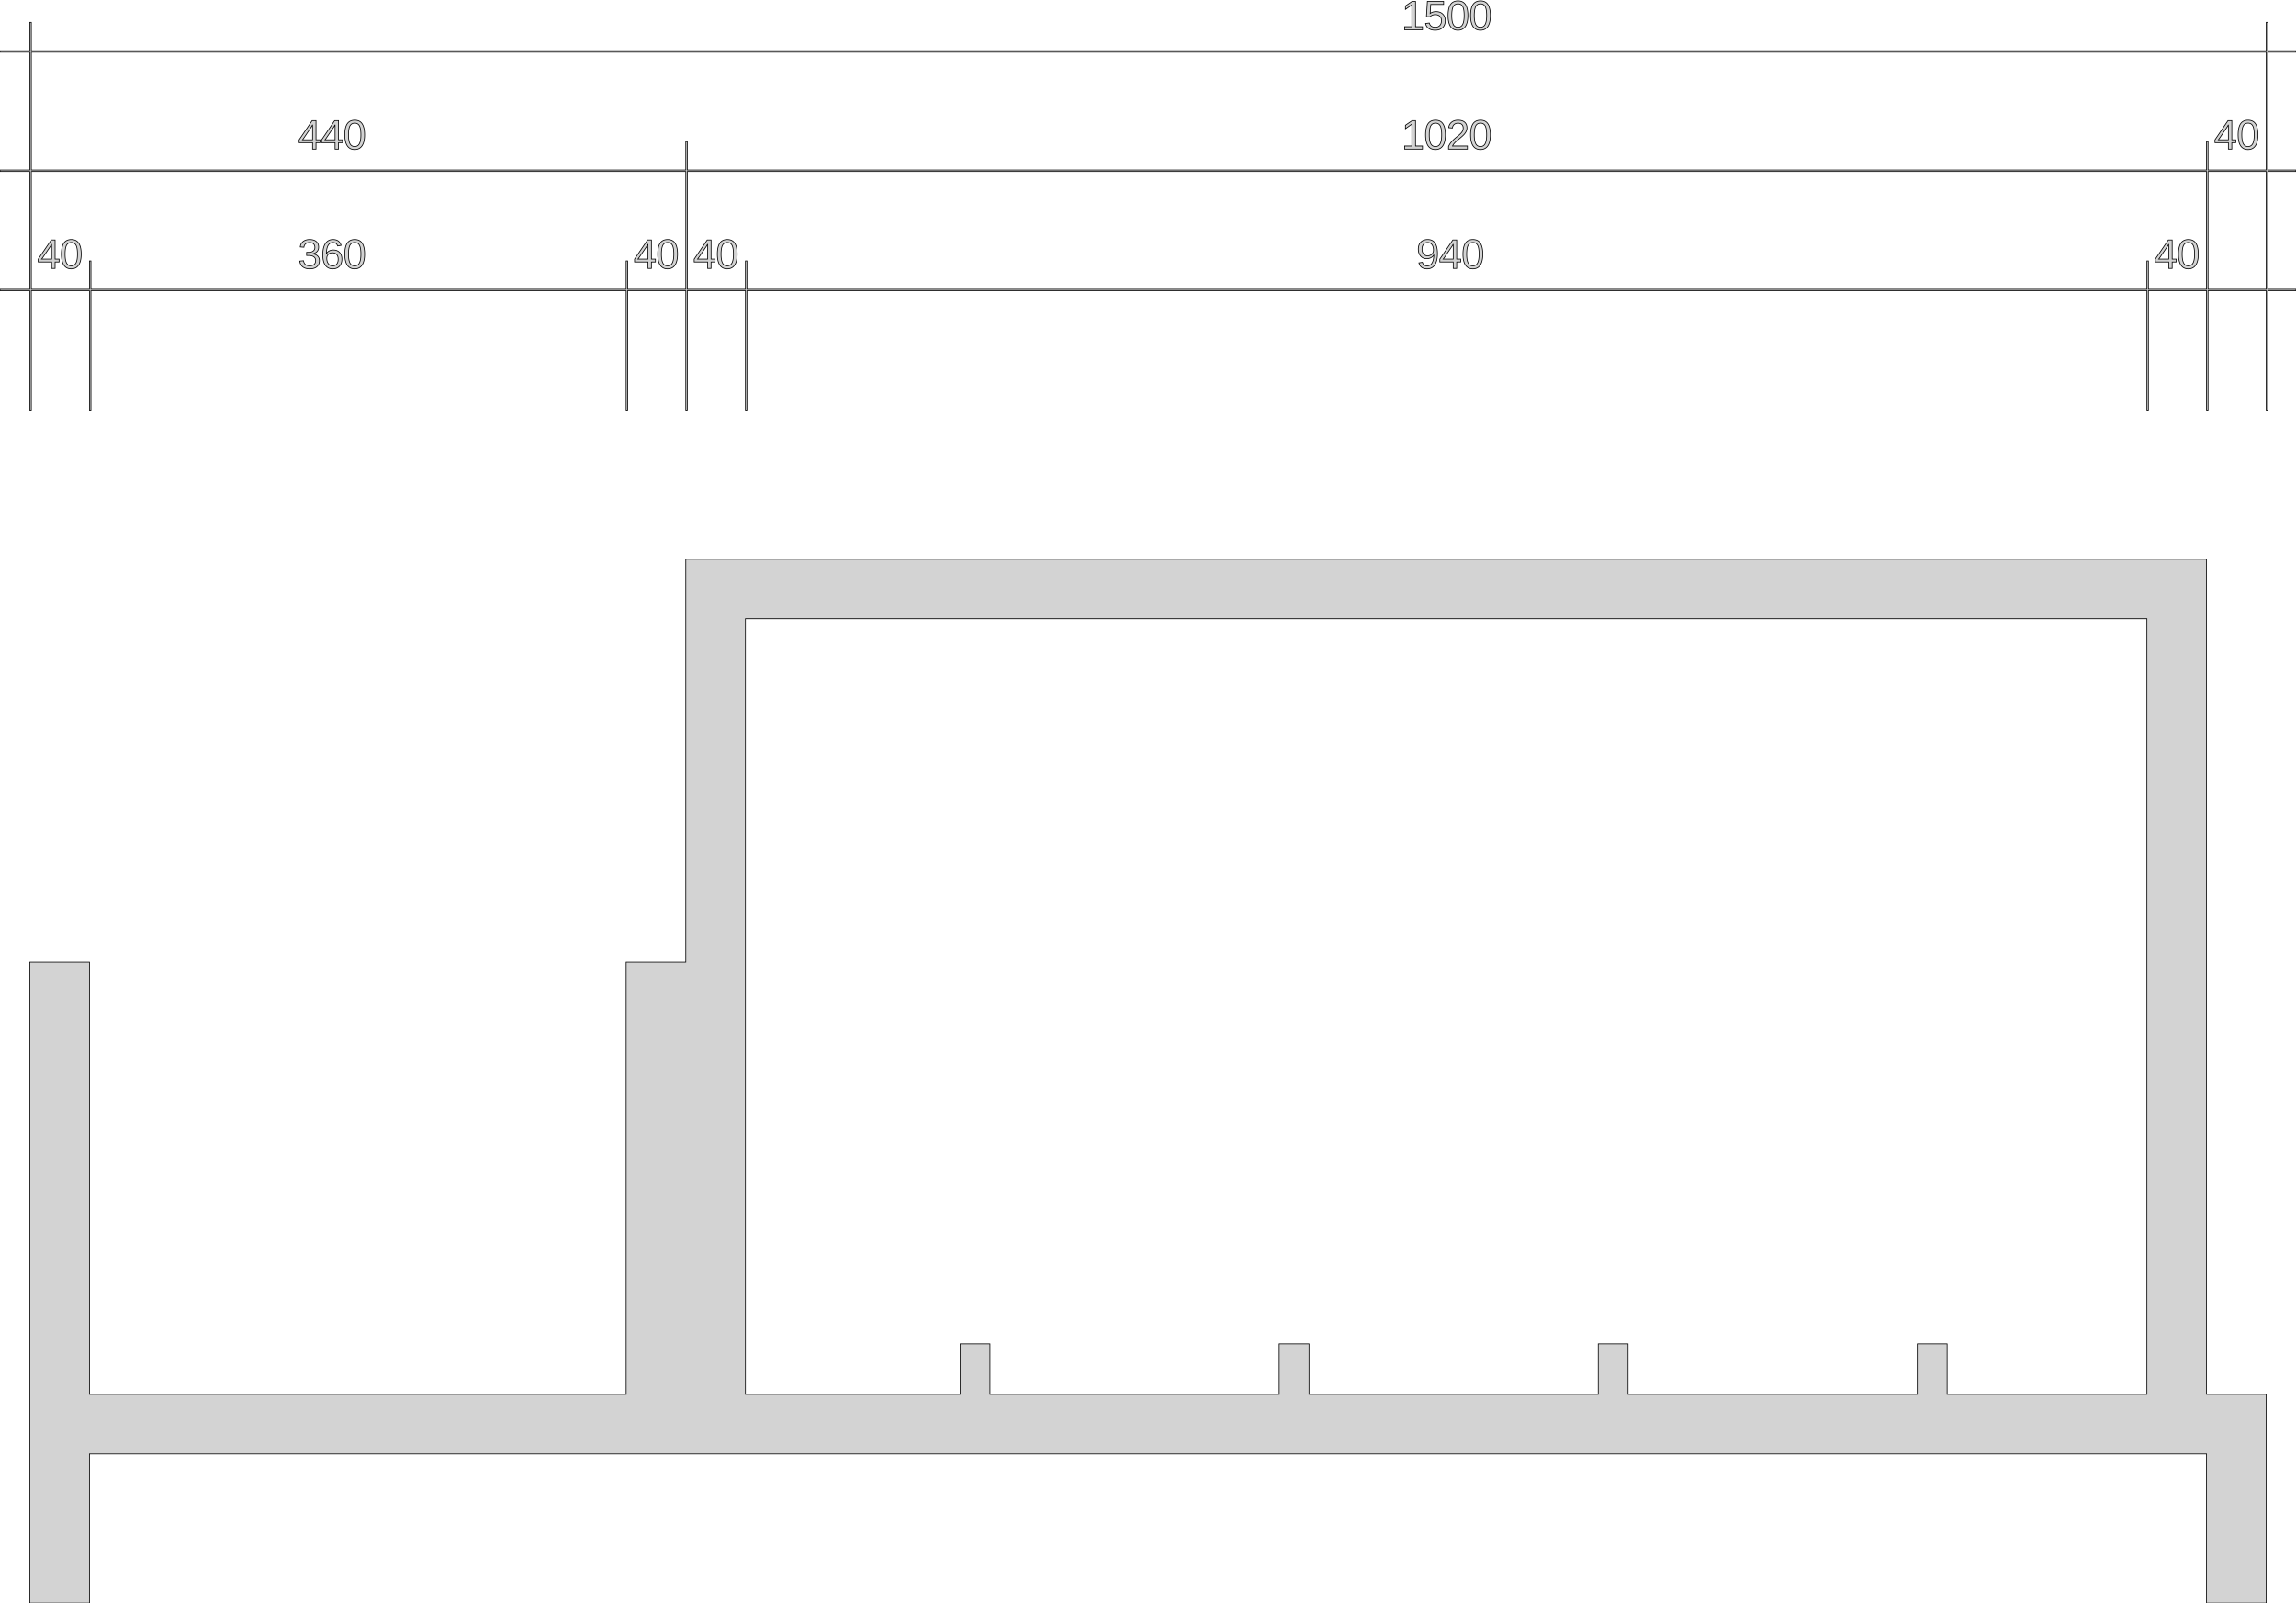<?xml version="1.0" standalone="no"?>
<!DOCTYPE svg PUBLIC "-//W3C//DTD SVG 1.1//EN" "http://www.w3.org/Graphics/SVG/1.1/DTD/svg11.dtd">
<svg width="1540mm" height="1075mm" viewBox="-20 -375 1540 1075" xmlns="http://www.w3.org/2000/svg" version="1.1">
<title>OpenSCAD Model</title>
<path d="
M 958.269,-354.739 L 958.662,-354.768 L 959.042,-354.817 L 959.41,-354.886 L 959.766,-354.975 L 960.109,-355.084
 L 960.439,-355.212 L 960.757,-355.359 L 961.062,-355.527 L 961.355,-355.714 L 961.635,-355.921 L 961.902,-356.148
 L 962.157,-356.394 L 962.4,-356.66 L 962.63,-356.946 L 962.847,-357.251 L 963.052,-357.576 L 963.243,-357.917
 L 963.421,-358.277 L 963.586,-358.654 L 963.738,-359.049 L 963.876,-359.462 L 964.001,-359.892 L 964.113,-360.34
 L 964.212,-360.806 L 964.298,-361.289 L 964.371,-361.791 L 964.43,-362.309 L 964.476,-362.846 L 964.509,-363.4
 L 964.529,-363.972 L 964.536,-364.562 L 964.529,-365.161 L 964.511,-365.742 L 964.479,-366.304 L 964.435,-366.847
 L 964.379,-367.372 L 964.31,-367.878 L 964.228,-368.365 L 964.134,-368.834 L 964.027,-369.284 L 963.908,-369.715
 L 963.776,-370.128 L 963.632,-370.522 L 963.475,-370.898 L 963.305,-371.255 L 963.123,-371.593 L 962.928,-371.912
 L 962.721,-372.213 L 962.499,-372.494 L 962.264,-372.756 L 962.014,-372.998 L 961.751,-373.221 L 961.474,-373.425
 L 961.184,-373.609 L 960.879,-373.774 L 960.561,-373.919 L 960.228,-374.045 L 959.882,-374.152 L 959.522,-374.239
 L 959.149,-374.307 L 958.761,-374.356 L 958.36,-374.385 L 957.944,-374.394 L 957.518,-374.385 L 957.106,-374.356
 L 956.708,-374.308 L 956.325,-374.241 L 955.957,-374.155 L 955.603,-374.049 L 955.263,-373.925 L 954.939,-373.781
 L 954.628,-373.618 L 954.333,-373.435 L 954.052,-373.234 L 953.785,-373.014 L 953.533,-372.774 L 953.296,-372.515
 L 953.073,-372.237 L 952.865,-371.94 L 952.671,-371.623 L 952.489,-371.287 L 952.319,-370.932 L 952.162,-370.558
 L 952.018,-370.164 L 951.886,-369.751 L 951.767,-369.319 L 951.66,-368.868 L 951.566,-368.397 L 951.484,-367.907
 L 951.415,-367.398 L 951.358,-366.869 L 951.315,-366.321 L 951.283,-365.754 L 951.264,-365.167 L 951.258,-364.562
 L 951.264,-363.969 L 951.284,-363.394 L 951.316,-362.837 L 951.361,-362.298 L 951.42,-361.778 L 951.491,-361.275
 L 951.575,-360.79 L 951.672,-360.323 L 951.782,-359.875 L 951.904,-359.444 L 952.04,-359.031 L 952.189,-358.636
 L 952.35,-358.26 L 952.525,-357.901 L 952.712,-357.56 L 952.913,-357.238 L 953.126,-356.934 L 953.352,-356.65
 L 953.591,-356.385 L 953.843,-356.14 L 954.107,-355.915 L 954.384,-355.709 L 954.675,-355.523 L 954.978,-355.356
 L 955.293,-355.209 L 955.622,-355.082 L 955.963,-354.974 L 956.318,-354.886 L 956.685,-354.817 L 957.065,-354.768
 L 957.457,-354.739 L 957.863,-354.729 z
M 957.623,-356.73 L 957.366,-356.752 L 957.118,-356.789 L 956.878,-356.84 L 956.648,-356.906 L 956.428,-356.988
 L 956.216,-357.083 L 956.013,-357.194 L 955.82,-357.319 L 955.636,-357.459 L 955.461,-357.613 L 955.295,-357.783
 L 955.138,-357.967 L 954.991,-358.166 L 954.852,-358.379 L 954.723,-358.608 L 954.603,-358.852 L 954.49,-359.113
 L 954.384,-359.391 L 954.287,-359.687 L 954.198,-359.999 L 954.116,-360.329 L 954.042,-360.675 L 953.976,-361.039
 L 953.917,-361.419 L 953.867,-361.817 L 953.824,-362.232 L 953.789,-362.664 L 953.761,-363.113 L 953.742,-363.579
 L 953.73,-364.062 L 953.726,-364.562 L 953.73,-365.076 L 953.742,-365.572 L 953.761,-366.05 L 953.788,-366.509
 L 953.822,-366.95 L 953.865,-367.373 L 953.915,-367.777 L 953.972,-368.162 L 954.038,-368.53 L 954.111,-368.878
 L 954.191,-369.208 L 954.279,-369.52 L 954.376,-369.814 L 954.479,-370.089 L 954.591,-370.345 L 954.71,-370.583
 L 954.838,-370.805 L 954.975,-371.012 L 955.123,-371.205 L 955.281,-371.384 L 955.448,-371.549 L 955.626,-371.699
 L 955.813,-371.835 L 956.01,-371.956 L 956.217,-372.064 L 956.434,-372.157 L 956.661,-372.235 L 956.898,-372.3
 L 957.145,-372.35 L 957.401,-372.386 L 957.668,-372.407 L 957.944,-372.414 L 958.214,-372.407 L 958.474,-372.385
 L 958.725,-372.349 L 958.965,-372.298 L 959.196,-372.233 L 959.418,-372.153 L 959.629,-372.059 L 959.831,-371.95
 L 960.023,-371.826 L 960.206,-371.688 L 960.379,-371.536 L 960.542,-371.369 L 960.695,-371.188 L 960.839,-370.992
 L 960.973,-370.781 L 961.098,-370.556 L 961.213,-370.315 L 961.322,-370.056 L 961.423,-369.779 L 961.516,-369.485
 L 961.602,-369.172 L 961.68,-368.842 L 961.751,-368.494 L 961.815,-368.129 L 961.871,-367.745 L 961.919,-367.344
 L 961.96,-366.924 L 961.994,-366.487 L 962.02,-366.033 L 962.039,-365.56 L 962.05,-365.07 L 962.054,-364.562
 L 962.05,-364.071 L 962.038,-363.597 L 962.019,-363.139 L 961.991,-362.697 L 961.956,-362.271 L 961.913,-361.861
 L 961.862,-361.467 L 961.803,-361.09 L 961.736,-360.728 L 961.662,-360.383 L 961.579,-360.053 L 961.489,-359.74
 L 961.391,-359.443 L 961.285,-359.162 L 961.172,-358.897 L 961.05,-358.648 L 960.92,-358.415 L 960.781,-358.197
 L 960.633,-357.994 L 960.476,-357.806 L 960.31,-357.633 L 960.135,-357.475 L 959.951,-357.332 L 959.758,-357.204
 L 959.556,-357.091 L 959.345,-356.993 L 959.125,-356.91 L 958.896,-356.843 L 958.658,-356.79 L 958.411,-356.752
 L 958.155,-356.73 L 957.89,-356.722 z
M 973.355,-354.739 L 973.748,-354.768 L 974.129,-354.817 L 974.497,-354.886 L 974.852,-354.975 L 975.195,-355.084
 L 975.526,-355.212 L 975.843,-355.359 L 976.149,-355.527 L 976.441,-355.714 L 976.721,-355.921 L 976.989,-356.148
 L 977.244,-356.394 L 977.486,-356.66 L 977.716,-356.946 L 977.934,-357.251 L 978.138,-357.576 L 978.329,-357.917
 L 978.507,-358.277 L 978.672,-358.654 L 978.824,-359.049 L 978.963,-359.462 L 979.088,-359.892 L 979.2,-360.34
 L 979.299,-360.806 L 979.385,-361.289 L 979.457,-361.791 L 979.517,-362.309 L 979.563,-362.846 L 979.596,-363.4
 L 979.616,-363.972 L 979.622,-364.562 L 979.616,-365.161 L 979.597,-365.742 L 979.566,-366.304 L 979.522,-366.847
 L 979.465,-367.372 L 979.396,-367.878 L 979.315,-368.365 L 979.22,-368.834 L 979.114,-369.284 L 978.994,-369.715
 L 978.863,-370.128 L 978.718,-370.522 L 978.561,-370.898 L 978.392,-371.255 L 978.21,-371.593 L 978.015,-371.912
 L 977.807,-372.213 L 977.586,-372.494 L 977.35,-372.756 L 977.101,-372.998 L 976.838,-373.221 L 976.561,-373.425
 L 976.27,-373.609 L 975.965,-373.774 L 975.647,-373.919 L 975.315,-374.045 L 974.969,-374.152 L 974.609,-374.239
 L 974.235,-374.307 L 973.848,-374.356 L 973.446,-374.385 L 973.031,-374.394 L 972.604,-374.385 L 972.192,-374.356
 L 971.795,-374.308 L 971.412,-374.241 L 971.043,-374.155 L 970.689,-374.049 L 970.35,-373.925 L 970.025,-373.781
 L 969.715,-373.618 L 969.419,-373.435 L 969.138,-373.234 L 968.872,-373.014 L 968.62,-372.774 L 968.383,-372.515
 L 968.16,-372.237 L 967.952,-371.94 L 967.757,-371.623 L 967.575,-371.287 L 967.406,-370.932 L 967.249,-370.558
 L 967.104,-370.164 L 966.972,-369.751 L 966.853,-369.319 L 966.746,-368.868 L 966.652,-368.397 L 966.571,-367.907
 L 966.502,-367.398 L 966.445,-366.869 L 966.401,-366.321 L 966.37,-365.754 L 966.351,-365.167 L 966.345,-364.562
 L 966.351,-363.969 L 966.37,-363.394 L 966.403,-362.837 L 966.448,-362.298 L 966.506,-361.778 L 966.577,-361.275
 L 966.661,-360.79 L 966.758,-360.323 L 966.868,-359.875 L 966.991,-359.444 L 967.127,-359.031 L 967.275,-358.636
 L 967.437,-358.26 L 967.611,-357.901 L 967.799,-357.56 L 967.999,-357.238 L 968.212,-356.934 L 968.438,-356.65
 L 968.677,-356.385 L 968.929,-356.14 L 969.194,-355.915 L 969.471,-355.709 L 969.761,-355.523 L 970.064,-355.356
 L 970.38,-355.209 L 970.709,-355.082 L 971.05,-354.974 L 971.404,-354.886 L 971.771,-354.817 L 972.151,-354.768
 L 972.544,-354.739 L 972.95,-354.729 z
M 972.71,-356.73 L 972.452,-356.752 L 972.204,-356.789 L 971.965,-356.84 L 971.735,-356.906 L 971.514,-356.988
 L 971.302,-357.083 L 971.1,-357.194 L 970.907,-357.319 L 970.722,-357.459 L 970.547,-357.613 L 970.381,-357.783
 L 970.225,-357.967 L 970.077,-358.166 L 969.939,-358.379 L 969.81,-358.608 L 969.689,-358.852 L 969.576,-359.113
 L 969.471,-359.391 L 969.374,-359.687 L 969.284,-359.999 L 969.202,-360.329 L 969.128,-360.675 L 969.062,-361.039
 L 969.004,-361.419 L 968.953,-361.817 L 968.91,-362.232 L 968.875,-362.664 L 968.848,-363.113 L 968.829,-363.579
 L 968.817,-364.062 L 968.813,-364.562 L 968.817,-365.076 L 968.828,-365.572 L 968.848,-366.05 L 968.874,-366.509
 L 968.909,-366.95 L 968.951,-367.373 L 969.001,-367.777 L 969.059,-368.162 L 969.124,-368.53 L 969.197,-368.878
 L 969.278,-369.208 L 969.366,-369.52 L 969.462,-369.814 L 969.566,-370.089 L 969.677,-370.345 L 969.796,-370.583
 L 969.924,-370.805 L 970.062,-371.012 L 970.21,-371.205 L 970.367,-371.384 L 970.535,-371.549 L 970.712,-371.699
 L 970.899,-371.835 L 971.097,-371.956 L 971.304,-372.064 L 971.521,-372.157 L 971.748,-372.235 L 971.985,-372.3
 L 972.231,-372.35 L 972.488,-372.386 L 972.754,-372.407 L 973.031,-372.414 L 973.301,-372.407 L 973.561,-372.385
 L 973.811,-372.349 L 974.052,-372.298 L 974.283,-372.233 L 974.504,-372.153 L 974.716,-372.059 L 974.918,-371.95
 L 975.11,-371.826 L 975.293,-371.688 L 975.465,-371.536 L 975.629,-371.369 L 975.782,-371.188 L 975.926,-370.992
 L 976.06,-370.781 L 976.184,-370.556 L 976.3,-370.315 L 976.408,-370.056 L 976.509,-369.779 L 976.602,-369.485
 L 976.688,-369.172 L 976.767,-368.842 L 976.838,-368.494 L 976.901,-368.129 L 976.957,-367.745 L 977.006,-367.344
 L 977.047,-366.924 L 977.081,-366.487 L 977.107,-366.033 L 977.125,-365.56 L 977.137,-365.07 L 977.14,-364.562
 L 977.136,-364.071 L 977.125,-363.597 L 977.105,-363.139 L 977.078,-362.697 L 977.042,-362.271 L 976.999,-361.861
 L 976.948,-361.467 L 976.889,-361.09 L 976.823,-360.728 L 976.748,-360.383 L 976.666,-360.053 L 976.576,-359.74
 L 976.478,-359.443 L 976.372,-359.162 L 976.258,-358.897 L 976.137,-358.648 L 976.007,-358.415 L 975.868,-358.197
 L 975.72,-357.994 L 975.563,-357.806 L 975.397,-357.633 L 975.222,-357.475 L 975.038,-357.332 L 974.845,-357.204
 L 974.643,-357.091 L 974.432,-356.993 L 974.212,-356.91 L 973.983,-356.843 L 973.745,-356.79 L 973.498,-356.752
 L 973.242,-356.73 L 972.977,-356.722 z
M 942.979,-354.736 L 943.362,-354.756 L 943.733,-354.79 L 944.093,-354.837 L 944.443,-354.898 L 944.781,-354.973
 L 945.109,-355.061 L 945.426,-355.163 L 945.732,-355.278 L 946.027,-355.407 L 946.312,-355.549 L 946.585,-355.705
 L 946.848,-355.875 L 947.1,-356.058 L 947.341,-356.255 L 947.571,-356.465 L 947.788,-356.687 L 947.992,-356.919
 L 948.181,-357.161 L 948.357,-357.413 L 948.518,-357.676 L 948.666,-357.948 L 948.799,-358.23 L 948.919,-358.523
 L 949.024,-358.825 L 949.115,-359.138 L 949.192,-359.461 L 949.256,-359.794 L 949.305,-360.136 L 949.34,-360.489
 L 949.361,-360.852 L 949.368,-361.225 L 949.361,-361.554 L 949.342,-361.874 L 949.309,-362.187 L 949.263,-362.492
 L 949.204,-362.789 L 949.132,-363.078 L 949.047,-363.359 L 948.949,-363.632 L 948.838,-363.898 L 948.714,-364.156
 L 948.576,-364.406 L 948.426,-364.648 L 948.262,-364.882 L 948.085,-365.109 L 947.896,-365.327 L 947.693,-365.538
 L 947.479,-365.738 L 947.256,-365.926 L 947.025,-366.1 L 946.784,-366.262 L 946.534,-366.411 L 946.276,-366.546
 L 946.008,-366.669 L 945.731,-366.779 L 945.446,-366.876 L 945.152,-366.96 L 944.848,-367.031 L 944.536,-367.089
 L 944.215,-367.134 L 943.884,-367.167 L 943.545,-367.186 L 943.197,-367.193 L 942.905,-367.188 L 942.619,-367.174
 L 942.339,-367.15 L 942.065,-367.116 L 941.798,-367.073 L 941.536,-367.021 L 941.28,-366.959 L 941.03,-366.887
 L 940.787,-366.806 L 940.549,-366.716 L 940.317,-366.616 L 940.092,-366.506 L 939.872,-366.387 L 939.659,-366.258
 L 939.452,-366.12 L 939.25,-365.972 L 939.616,-372.035 L 948.256,-372.035 L 948.256,-374.11 L 937.392,-374.11
 L 936.755,-363.829 L 939.142,-363.829 L 939.249,-363.921 L 939.355,-364.009 L 939.462,-364.094 L 939.569,-364.175
 L 939.676,-364.253 L 939.783,-364.328 L 939.889,-364.399 L 939.996,-364.467 L 940.103,-364.531 L 940.21,-364.592
 L 940.317,-364.65 L 940.423,-364.704 L 940.53,-364.755 L 940.637,-364.802 L 940.744,-364.846 L 940.851,-364.887
 L 940.958,-364.925 L 941.066,-364.96 L 941.176,-364.993 L 941.286,-365.023 L 941.398,-365.052 L 941.511,-365.077
 L 941.624,-365.1 L 941.739,-365.121 L 941.855,-365.139 L 941.972,-365.155 L 942.09,-365.169 L 942.209,-365.179
 L 942.329,-365.188 L 942.45,-365.194 L 942.572,-365.198 L 942.695,-365.199 L 942.929,-365.195 L 943.158,-365.182
 L 943.38,-365.16 L 943.596,-365.129 L 943.806,-365.09 L 944.01,-365.043 L 944.207,-364.986 L 944.399,-364.921
 L 944.584,-364.847 L 944.764,-364.765 L 944.937,-364.673 L 945.105,-364.573 L 945.266,-364.465 L 945.421,-364.347
 L 945.57,-364.221 L 945.713,-364.087 L 945.848,-363.945 L 945.975,-363.798 L 946.093,-363.645 L 946.202,-363.488
 L 946.303,-363.324 L 946.395,-363.156 L 946.478,-362.981 L 946.552,-362.802 L 946.618,-362.617 L 946.674,-362.427
 L 946.722,-362.231 L 946.762,-362.03 L 946.792,-361.823 L 946.814,-361.611 L 946.827,-361.394 L 946.832,-361.171
 L 946.827,-360.915 L 946.814,-360.666 L 946.793,-360.424 L 946.762,-360.189 L 946.723,-359.961 L 946.675,-359.74
 L 946.619,-359.525 L 946.554,-359.318 L 946.48,-359.117 L 946.397,-358.924 L 946.306,-358.738 L 946.206,-358.558
 L 946.097,-358.385 L 945.98,-358.22 L 945.854,-358.061 L 945.72,-357.909 L 945.577,-357.765 L 945.428,-357.631
 L 945.272,-357.506 L 945.11,-357.39 L 944.941,-357.283 L 944.765,-357.186 L 944.583,-357.098 L 944.394,-357.019
 L 944.198,-356.95 L 943.996,-356.889 L 943.786,-356.838 L 943.571,-356.797 L 943.348,-356.764 L 943.119,-356.741
 L 942.883,-356.727 L 942.641,-356.722 L 942.25,-356.733 L 941.879,-356.767 L 941.526,-356.822 L 941.192,-356.9
 L 940.878,-356.999 L 940.582,-357.121 L 940.305,-357.265 L 940.047,-357.431 L 939.808,-357.619 L 939.588,-357.83
 L 939.387,-358.062 L 939.205,-358.317 L 939.042,-358.594 L 938.898,-358.893 L 938.773,-359.214 L 938.667,-359.557
 L 936.199,-359.272 L 936.258,-359 L 936.326,-358.736 L 936.404,-358.48 L 936.491,-358.232 L 936.588,-357.993
 L 936.694,-357.761 L 936.809,-357.538 L 936.934,-357.323 L 937.069,-357.116 L 937.213,-356.917 L 937.366,-356.726
 L 937.529,-356.544 L 937.701,-356.369 L 937.882,-356.203 L 938.073,-356.045 L 938.274,-355.895 L 938.483,-355.754
 L 938.7,-355.622 L 938.925,-355.499 L 939.159,-355.385 L 939.4,-355.28 L 939.649,-355.184 L 939.907,-355.098
 L 940.172,-355.02 L 940.446,-354.952 L 940.728,-354.893 L 941.017,-354.843 L 941.315,-354.802 L 941.621,-354.77
 L 941.935,-354.747 L 942.257,-354.733 L 942.587,-354.729 z
M 934.091,-357.075 L 929.44,-357.075 L 929.44,-374.11 L 927.188,-374.11 L 922.672,-371.004 L 922.672,-368.698
 L 926.985,-371.777 L 926.985,-357.075 L 922.116,-357.075 L 922.116,-355 L 934.091,-355 z
M 1,-180 L 40,-180 L 40,-100 L 41,-100 L 41,-180 L 400,-180
 L 400,-100 L 401,-100 L 401,-180 L 440,-180 L 440,-100 L 441,-100
 L 441,-180 L 480,-180 L 480,-100 L 481,-100 L 481,-180 L 1420,-180
 L 1420,-100 L 1421,-100 L 1421,-180 L 1460,-180 L 1460,-100 L 1461,-100
 L 1461,-180 L 1500,-180 L 1500,-100 L 1501,-100 L 1501,-180 L 1520,-180
 L 1520,-181 L 1501,-181 L 1501,-260 L 1520,-260 L 1520,-261 L 1501,-261
 L 1501,-340 L 1520,-340 L 1520,-341 L 1501,-341 L 1501,-360 L 1500,-360
 L 1500,-341 L 1,-341 L 1,-360 L 0,-360 L 0,-341 L -20,-341
 L -20,-340 L 0,-340 L 0,-261 L -20,-261 L -20,-260 L 0,-260
 L 0,-181 L -20,-181 L -20,-180 L 0,-180 L 0,-100 L 1,-100
 z
M 1,-261 L 1,-340 L 1500,-340 L 1500,-261 L 1461,-261 L 1461,-280
 L 1460,-280 L 1460,-261 L 441,-261 L 441,-280 L 440,-280 L 440,-261
 z
M 1488.18,-274.739 L 1488.58,-274.768 L 1488.96,-274.817 L 1489.32,-274.886 L 1489.68,-274.975 L 1490.02,-275.084
 L 1490.35,-275.212 L 1490.67,-275.359 L 1490.98,-275.527 L 1491.27,-275.714 L 1491.55,-275.921 L 1491.82,-276.148
 L 1492.07,-276.394 L 1492.31,-276.66 L 1492.54,-276.946 L 1492.76,-277.251 L 1492.96,-277.576 L 1493.16,-277.917
 L 1493.33,-278.277 L 1493.5,-278.654 L 1493.65,-279.049 L 1493.79,-279.462 L 1493.91,-279.892 L 1494.03,-280.34
 L 1494.13,-280.806 L 1494.21,-281.289 L 1494.28,-281.791 L 1494.34,-282.309 L 1494.39,-282.846 L 1494.42,-283.4
 L 1494.44,-283.972 L 1494.45,-284.562 L 1494.44,-285.161 L 1494.42,-285.742 L 1494.39,-286.304 L 1494.35,-286.847
 L 1494.29,-287.372 L 1494.22,-287.878 L 1494.14,-288.365 L 1494.05,-288.834 L 1493.94,-289.284 L 1493.82,-289.715
 L 1493.69,-290.128 L 1493.55,-290.522 L 1493.39,-290.898 L 1493.22,-291.255 L 1493.04,-291.593 L 1492.84,-291.912
 L 1492.63,-292.213 L 1492.41,-292.494 L 1492.18,-292.756 L 1491.93,-292.998 L 1491.66,-293.221 L 1491.39,-293.425
 L 1491.1,-293.609 L 1490.79,-293.774 L 1490.47,-293.919 L 1490.14,-294.045 L 1489.8,-294.152 L 1489.44,-294.239
 L 1489.06,-294.307 L 1488.67,-294.356 L 1488.27,-294.385 L 1487.86,-294.394 L 1487.43,-294.385 L 1487.02,-294.356
 L 1486.62,-294.308 L 1486.24,-294.241 L 1485.87,-294.155 L 1485.52,-294.049 L 1485.18,-293.925 L 1484.85,-293.781
 L 1484.54,-293.618 L 1484.25,-293.435 L 1483.97,-293.234 L 1483.7,-293.014 L 1483.45,-292.774 L 1483.21,-292.515
 L 1482.99,-292.237 L 1482.78,-291.94 L 1482.58,-291.623 L 1482.4,-291.287 L 1482.23,-290.932 L 1482.08,-290.558
 L 1481.93,-290.164 L 1481.8,-289.751 L 1481.68,-289.319 L 1481.57,-288.868 L 1481.48,-288.397 L 1481.4,-287.907
 L 1481.33,-287.398 L 1481.27,-286.869 L 1481.23,-286.321 L 1481.2,-285.754 L 1481.18,-285.167 L 1481.17,-284.562
 L 1481.18,-283.969 L 1481.2,-283.394 L 1481.23,-282.837 L 1481.27,-282.298 L 1481.33,-281.778 L 1481.4,-281.275
 L 1481.49,-280.79 L 1481.59,-280.323 L 1481.7,-279.875 L 1481.82,-279.444 L 1481.95,-279.031 L 1482.1,-278.636
 L 1482.26,-278.26 L 1482.44,-277.901 L 1482.63,-277.56 L 1482.83,-277.238 L 1483.04,-276.934 L 1483.27,-276.65
 L 1483.5,-276.385 L 1483.76,-276.14 L 1484.02,-275.915 L 1484.3,-275.709 L 1484.59,-275.523 L 1484.89,-275.356
 L 1485.21,-275.209 L 1485.54,-275.082 L 1485.88,-274.974 L 1486.23,-274.886 L 1486.6,-274.817 L 1486.98,-274.768
 L 1487.37,-274.739 L 1487.78,-274.729 z
M 1487.54,-276.73 L 1487.28,-276.752 L 1487.03,-276.789 L 1486.79,-276.84 L 1486.56,-276.906 L 1486.34,-276.988
 L 1486.13,-277.083 L 1485.93,-277.194 L 1485.73,-277.319 L 1485.55,-277.459 L 1485.37,-277.613 L 1485.21,-277.783
 L 1485.05,-277.967 L 1484.9,-278.166 L 1484.77,-278.379 L 1484.64,-278.608 L 1484.52,-278.852 L 1484.4,-279.113
 L 1484.3,-279.391 L 1484.2,-279.687 L 1484.11,-279.999 L 1484.03,-280.329 L 1483.96,-280.675 L 1483.89,-281.039
 L 1483.83,-281.419 L 1483.78,-281.817 L 1483.74,-282.232 L 1483.7,-282.664 L 1483.67,-283.113 L 1483.66,-283.579
 L 1483.64,-284.062 L 1483.64,-284.562 L 1483.64,-285.076 L 1483.66,-285.572 L 1483.67,-286.05 L 1483.7,-286.509
 L 1483.74,-286.95 L 1483.78,-287.373 L 1483.83,-287.777 L 1483.89,-288.162 L 1483.95,-288.53 L 1484.02,-288.878
 L 1484.1,-289.208 L 1484.19,-289.52 L 1484.29,-289.814 L 1484.39,-290.089 L 1484.5,-290.345 L 1484.62,-290.583
 L 1484.75,-290.805 L 1484.89,-291.012 L 1485.04,-291.205 L 1485.19,-291.384 L 1485.36,-291.549 L 1485.54,-291.699
 L 1485.73,-291.835 L 1485.92,-291.956 L 1486.13,-292.064 L 1486.35,-292.157 L 1486.57,-292.235 L 1486.81,-292.3
 L 1487.06,-292.35 L 1487.31,-292.386 L 1487.58,-292.407 L 1487.86,-292.414 L 1488.13,-292.407 L 1488.39,-292.385
 L 1488.64,-292.349 L 1488.88,-292.298 L 1489.11,-292.233 L 1489.33,-292.153 L 1489.54,-292.059 L 1489.74,-291.95
 L 1489.94,-291.826 L 1490.12,-291.688 L 1490.29,-291.536 L 1490.46,-291.369 L 1490.61,-291.188 L 1490.75,-290.992
 L 1490.89,-290.781 L 1491.01,-290.556 L 1491.13,-290.315 L 1491.24,-290.056 L 1491.34,-289.779 L 1491.43,-289.485
 L 1491.52,-289.172 L 1491.59,-288.842 L 1491.66,-288.494 L 1491.73,-288.129 L 1491.78,-287.745 L 1491.83,-287.344
 L 1491.87,-286.924 L 1491.91,-286.487 L 1491.93,-286.033 L 1491.95,-285.56 L 1491.96,-285.07 L 1491.97,-284.562
 L 1491.96,-284.071 L 1491.95,-283.597 L 1491.93,-283.139 L 1491.9,-282.697 L 1491.87,-282.271 L 1491.83,-281.861
 L 1491.78,-281.467 L 1491.72,-281.09 L 1491.65,-280.728 L 1491.58,-280.383 L 1491.49,-280.053 L 1491.4,-279.74
 L 1491.3,-279.443 L 1491.2,-279.162 L 1491.09,-278.897 L 1490.96,-278.648 L 1490.83,-278.415 L 1490.69,-278.197
 L 1490.55,-277.994 L 1490.39,-277.806 L 1490.22,-277.633 L 1490.05,-277.475 L 1489.86,-277.332 L 1489.67,-277.204
 L 1489.47,-277.091 L 1489.26,-276.993 L 1489.04,-276.91 L 1488.81,-276.843 L 1488.57,-276.79 L 1488.32,-276.752
 L 1488.07,-276.73 L 1487.8,-276.722 z
M 973.355,-274.739 L 973.748,-274.768 L 974.129,-274.817 L 974.497,-274.886 L 974.852,-274.975 L 975.195,-275.084
 L 975.526,-275.212 L 975.843,-275.359 L 976.149,-275.527 L 976.441,-275.714 L 976.721,-275.921 L 976.989,-276.148
 L 977.244,-276.394 L 977.486,-276.66 L 977.716,-276.946 L 977.934,-277.251 L 978.138,-277.576 L 978.329,-277.917
 L 978.507,-278.277 L 978.672,-278.654 L 978.824,-279.049 L 978.963,-279.462 L 979.088,-279.892 L 979.2,-280.34
 L 979.299,-280.806 L 979.385,-281.289 L 979.457,-281.791 L 979.517,-282.309 L 979.563,-282.846 L 979.596,-283.4
 L 979.616,-283.972 L 979.622,-284.562 L 979.616,-285.161 L 979.597,-285.742 L 979.566,-286.304 L 979.522,-286.847
 L 979.465,-287.372 L 979.396,-287.878 L 979.315,-288.365 L 979.22,-288.834 L 979.114,-289.284 L 978.994,-289.715
 L 978.863,-290.128 L 978.718,-290.522 L 978.561,-290.898 L 978.392,-291.255 L 978.21,-291.593 L 978.015,-291.912
 L 977.807,-292.213 L 977.586,-292.494 L 977.35,-292.756 L 977.101,-292.998 L 976.838,-293.221 L 976.561,-293.425
 L 976.27,-293.609 L 975.965,-293.774 L 975.647,-293.919 L 975.315,-294.045 L 974.969,-294.152 L 974.609,-294.239
 L 974.235,-294.307 L 973.848,-294.356 L 973.446,-294.385 L 973.031,-294.394 L 972.604,-294.385 L 972.192,-294.356
 L 971.795,-294.308 L 971.412,-294.241 L 971.043,-294.155 L 970.689,-294.049 L 970.35,-293.925 L 970.025,-293.781
 L 969.715,-293.618 L 969.419,-293.435 L 969.138,-293.234 L 968.872,-293.014 L 968.62,-292.774 L 968.383,-292.515
 L 968.16,-292.237 L 967.952,-291.94 L 967.757,-291.623 L 967.575,-291.287 L 967.406,-290.932 L 967.249,-290.558
 L 967.104,-290.164 L 966.972,-289.751 L 966.853,-289.319 L 966.746,-288.868 L 966.652,-288.397 L 966.571,-287.907
 L 966.502,-287.398 L 966.445,-286.869 L 966.401,-286.321 L 966.37,-285.754 L 966.351,-285.167 L 966.345,-284.562
 L 966.351,-283.969 L 966.37,-283.394 L 966.403,-282.837 L 966.448,-282.298 L 966.506,-281.778 L 966.577,-281.275
 L 966.661,-280.79 L 966.758,-280.323 L 966.868,-279.875 L 966.991,-279.444 L 967.127,-279.031 L 967.275,-278.636
 L 967.437,-278.26 L 967.611,-277.901 L 967.799,-277.56 L 967.999,-277.238 L 968.212,-276.934 L 968.438,-276.65
 L 968.677,-276.385 L 968.929,-276.14 L 969.194,-275.915 L 969.471,-275.709 L 969.761,-275.523 L 970.064,-275.356
 L 970.38,-275.209 L 970.709,-275.082 L 971.05,-274.974 L 971.404,-274.886 L 971.771,-274.817 L 972.151,-274.768
 L 972.544,-274.739 L 972.95,-274.729 z
M 972.71,-276.73 L 972.452,-276.752 L 972.204,-276.789 L 971.965,-276.84 L 971.735,-276.906 L 971.514,-276.988
 L 971.302,-277.083 L 971.1,-277.194 L 970.907,-277.319 L 970.722,-277.459 L 970.547,-277.613 L 970.381,-277.783
 L 970.225,-277.967 L 970.077,-278.166 L 969.939,-278.379 L 969.81,-278.608 L 969.689,-278.852 L 969.576,-279.113
 L 969.471,-279.391 L 969.374,-279.687 L 969.284,-279.999 L 969.202,-280.329 L 969.128,-280.675 L 969.062,-281.039
 L 969.004,-281.419 L 968.953,-281.817 L 968.91,-282.232 L 968.875,-282.664 L 968.848,-283.113 L 968.829,-283.579
 L 968.817,-284.062 L 968.813,-284.562 L 968.817,-285.076 L 968.828,-285.572 L 968.848,-286.05 L 968.874,-286.509
 L 968.909,-286.95 L 968.951,-287.373 L 969.001,-287.777 L 969.059,-288.162 L 969.124,-288.53 L 969.197,-288.878
 L 969.278,-289.208 L 969.366,-289.52 L 969.462,-289.814 L 969.566,-290.089 L 969.677,-290.345 L 969.796,-290.583
 L 969.924,-290.805 L 970.062,-291.012 L 970.21,-291.205 L 970.367,-291.384 L 970.535,-291.549 L 970.712,-291.699
 L 970.899,-291.835 L 971.097,-291.956 L 971.304,-292.064 L 971.521,-292.157 L 971.748,-292.235 L 971.985,-292.3
 L 972.231,-292.35 L 972.488,-292.386 L 972.754,-292.407 L 973.031,-292.414 L 973.301,-292.407 L 973.561,-292.385
 L 973.811,-292.349 L 974.052,-292.298 L 974.283,-292.233 L 974.504,-292.153 L 974.716,-292.059 L 974.918,-291.95
 L 975.11,-291.826 L 975.293,-291.688 L 975.465,-291.536 L 975.629,-291.369 L 975.782,-291.188 L 975.926,-290.992
 L 976.06,-290.781 L 976.184,-290.556 L 976.3,-290.315 L 976.408,-290.056 L 976.509,-289.779 L 976.602,-289.485
 L 976.688,-289.172 L 976.767,-288.842 L 976.838,-288.494 L 976.901,-288.129 L 976.957,-287.745 L 977.006,-287.344
 L 977.047,-286.924 L 977.081,-286.487 L 977.107,-286.033 L 977.125,-285.56 L 977.137,-285.07 L 977.14,-284.562
 L 977.136,-284.071 L 977.125,-283.597 L 977.105,-283.139 L 977.078,-282.697 L 977.042,-282.271 L 976.999,-281.861
 L 976.948,-281.467 L 976.889,-281.09 L 976.823,-280.728 L 976.748,-280.383 L 976.666,-280.053 L 976.576,-279.74
 L 976.478,-279.443 L 976.372,-279.162 L 976.258,-278.897 L 976.137,-278.648 L 976.007,-278.415 L 975.868,-278.197
 L 975.72,-277.994 L 975.563,-277.806 L 975.397,-277.633 L 975.222,-277.475 L 975.038,-277.332 L 974.845,-277.204
 L 974.643,-277.091 L 974.432,-276.993 L 974.212,-276.91 L 973.983,-276.843 L 973.745,-276.79 L 973.498,-276.752
 L 973.242,-276.73 L 972.977,-276.722 z
M 943.182,-274.739 L 943.575,-274.768 L 943.956,-274.817 L 944.324,-274.886 L 944.679,-274.975 L 945.022,-275.084
 L 945.353,-275.212 L 945.67,-275.359 L 945.976,-275.527 L 946.268,-275.714 L 946.548,-275.921 L 946.816,-276.148
 L 947.071,-276.394 L 947.313,-276.66 L 947.543,-276.946 L 947.761,-277.251 L 947.965,-277.576 L 948.156,-277.917
 L 948.334,-278.277 L 948.499,-278.654 L 948.651,-279.049 L 948.79,-279.462 L 948.915,-279.892 L 949.027,-280.34
 L 949.126,-280.806 L 949.212,-281.289 L 949.284,-281.791 L 949.344,-282.309 L 949.39,-282.846 L 949.423,-283.4
 L 949.443,-283.972 L 949.449,-284.562 L 949.443,-285.161 L 949.424,-285.742 L 949.393,-286.304 L 949.349,-286.847
 L 949.292,-287.372 L 949.223,-287.878 L 949.141,-288.365 L 949.047,-288.834 L 948.941,-289.284 L 948.821,-289.715
 L 948.689,-290.128 L 948.545,-290.522 L 948.388,-290.898 L 948.219,-291.255 L 948.037,-291.593 L 947.842,-291.912
 L 947.634,-292.213 L 947.413,-292.494 L 947.177,-292.756 L 946.928,-292.998 L 946.665,-293.221 L 946.388,-293.425
 L 946.097,-293.609 L 945.792,-293.774 L 945.474,-293.919 L 945.142,-294.045 L 944.796,-294.152 L 944.436,-294.239
 L 944.062,-294.307 L 943.675,-294.356 L 943.273,-294.385 L 942.858,-294.394 L 942.431,-294.385 L 942.019,-294.356
 L 941.621,-294.308 L 941.238,-294.241 L 940.87,-294.155 L 940.516,-294.049 L 940.177,-293.925 L 939.852,-293.781
 L 939.542,-293.618 L 939.246,-293.435 L 938.965,-293.234 L 938.699,-293.014 L 938.447,-292.774 L 938.21,-292.515
 L 937.987,-292.237 L 937.779,-291.94 L 937.584,-291.623 L 937.402,-291.287 L 937.233,-290.932 L 937.076,-290.558
 L 936.931,-290.164 L 936.799,-289.751 L 936.68,-289.319 L 936.573,-288.868 L 936.479,-288.397 L 936.398,-287.907
 L 936.328,-287.398 L 936.272,-286.869 L 936.228,-286.321 L 936.197,-285.754 L 936.178,-285.167 L 936.172,-284.562
 L 936.178,-283.969 L 936.197,-283.394 L 936.23,-282.837 L 936.275,-282.298 L 936.333,-281.778 L 936.404,-281.275
 L 936.488,-280.79 L 936.585,-280.323 L 936.695,-279.875 L 936.818,-279.444 L 936.954,-279.031 L 937.102,-278.636
 L 937.264,-278.26 L 937.438,-277.901 L 937.626,-277.56 L 937.826,-277.238 L 938.039,-276.934 L 938.265,-276.65
 L 938.504,-276.385 L 938.756,-276.14 L 939.021,-275.915 L 939.298,-275.709 L 939.588,-275.523 L 939.891,-275.356
 L 940.207,-275.209 L 940.535,-275.082 L 940.877,-274.974 L 941.231,-274.886 L 941.598,-274.817 L 941.978,-274.768
 L 942.371,-274.739 L 942.777,-274.729 z
M 942.537,-276.73 L 942.279,-276.752 L 942.031,-276.789 L 941.792,-276.84 L 941.562,-276.906 L 941.341,-276.988
 L 941.129,-277.083 L 940.927,-277.194 L 940.733,-277.319 L 940.549,-277.459 L 940.374,-277.613 L 940.208,-277.783
 L 940.052,-277.967 L 939.904,-278.166 L 939.766,-278.379 L 939.637,-278.608 L 939.516,-278.852 L 939.403,-279.113
 L 939.298,-279.391 L 939.201,-279.687 L 939.111,-279.999 L 939.029,-280.329 L 938.955,-280.675 L 938.889,-281.039
 L 938.831,-281.419 L 938.78,-281.817 L 938.737,-282.232 L 938.702,-282.664 L 938.675,-283.113 L 938.655,-283.579
 L 938.644,-284.062 L 938.64,-284.562 L 938.644,-285.076 L 938.655,-285.572 L 938.674,-286.05 L 938.701,-286.509
 L 938.736,-286.95 L 938.778,-287.373 L 938.828,-287.777 L 938.886,-288.162 L 938.951,-288.53 L 939.024,-288.878
 L 939.105,-289.208 L 939.193,-289.52 L 939.289,-289.814 L 939.393,-290.089 L 939.504,-290.345 L 939.623,-290.583
 L 939.751,-290.805 L 939.889,-291.012 L 940.036,-291.205 L 940.194,-291.384 L 940.362,-291.549 L 940.539,-291.699
 L 940.726,-291.835 L 940.924,-291.956 L 941.131,-292.064 L 941.348,-292.157 L 941.575,-292.235 L 941.811,-292.3
 L 942.058,-292.35 L 942.315,-292.386 L 942.581,-292.407 L 942.858,-292.414 L 943.128,-292.407 L 943.388,-292.385
 L 943.638,-292.349 L 943.879,-292.298 L 944.11,-292.233 L 944.331,-292.153 L 944.543,-292.059 L 944.745,-291.95
 L 944.937,-291.826 L 945.119,-291.688 L 945.292,-291.536 L 945.455,-291.369 L 945.609,-291.188 L 945.753,-290.992
 L 945.887,-290.781 L 946.011,-290.556 L 946.127,-290.315 L 946.235,-290.056 L 946.336,-289.779 L 946.429,-289.485
 L 946.515,-289.172 L 946.594,-288.842 L 946.665,-288.494 L 946.728,-288.129 L 946.784,-287.745 L 946.833,-287.344
 L 946.874,-286.924 L 946.908,-286.487 L 946.934,-286.033 L 946.952,-285.56 L 946.964,-285.07 L 946.967,-284.562
 L 946.963,-284.071 L 946.952,-283.597 L 946.932,-283.139 L 946.905,-282.697 L 946.869,-282.271 L 946.826,-281.861
 L 946.775,-281.467 L 946.716,-281.09 L 946.65,-280.728 L 946.575,-280.383 L 946.493,-280.053 L 946.403,-279.74
 L 946.305,-279.443 L 946.199,-279.162 L 946.085,-278.897 L 945.964,-278.648 L 945.834,-278.415 L 945.695,-278.197
 L 945.547,-277.994 L 945.39,-277.806 L 945.224,-277.633 L 945.049,-277.475 L 944.865,-277.332 L 944.672,-277.204
 L 944.47,-277.091 L 944.259,-276.993 L 944.039,-276.91 L 943.81,-276.843 L 943.572,-276.79 L 943.325,-276.752
 L 943.069,-276.73 L 942.804,-276.722 z
M 218.269,-274.739 L 218.662,-274.768 L 219.042,-274.817 L 219.41,-274.886 L 219.766,-274.975 L 220.109,-275.084
 L 220.439,-275.212 L 220.757,-275.359 L 221.062,-275.527 L 221.355,-275.714 L 221.635,-275.921 L 221.902,-276.148
 L 222.157,-276.394 L 222.4,-276.66 L 222.63,-276.946 L 222.847,-277.251 L 223.052,-277.576 L 223.243,-277.917
 L 223.421,-278.277 L 223.586,-278.654 L 223.738,-279.049 L 223.876,-279.462 L 224.001,-279.892 L 224.113,-280.34
 L 224.212,-280.806 L 224.298,-281.289 L 224.371,-281.791 L 224.43,-282.309 L 224.476,-282.846 L 224.509,-283.4
 L 224.529,-283.972 L 224.536,-284.562 L 224.529,-285.161 L 224.511,-285.742 L 224.479,-286.304 L 224.435,-286.847
 L 224.379,-287.372 L 224.31,-287.878 L 224.228,-288.365 L 224.134,-288.834 L 224.027,-289.284 L 223.908,-289.715
 L 223.776,-290.128 L 223.632,-290.522 L 223.475,-290.898 L 223.305,-291.255 L 223.123,-291.593 L 222.928,-291.912
 L 222.721,-292.213 L 222.499,-292.494 L 222.264,-292.756 L 222.014,-292.998 L 221.751,-293.221 L 221.474,-293.425
 L 221.184,-293.609 L 220.879,-293.774 L 220.561,-293.919 L 220.228,-294.045 L 219.882,-294.152 L 219.522,-294.239
 L 219.149,-294.307 L 218.761,-294.356 L 218.36,-294.385 L 217.944,-294.394 L 217.518,-294.385 L 217.106,-294.356
 L 216.708,-294.308 L 216.325,-294.241 L 215.957,-294.155 L 215.603,-294.049 L 215.263,-293.925 L 214.939,-293.781
 L 214.628,-293.618 L 214.333,-293.435 L 214.052,-293.234 L 213.785,-293.014 L 213.533,-292.774 L 213.296,-292.515
 L 213.073,-292.237 L 212.865,-291.94 L 212.671,-291.623 L 212.489,-291.287 L 212.319,-290.932 L 212.162,-290.558
 L 212.018,-290.164 L 211.886,-289.751 L 211.767,-289.319 L 211.66,-288.868 L 211.566,-288.397 L 211.484,-287.907
 L 211.415,-287.398 L 211.358,-286.869 L 211.315,-286.321 L 211.283,-285.754 L 211.264,-285.167 L 211.258,-284.562
 L 211.264,-283.969 L 211.284,-283.394 L 211.316,-282.837 L 211.361,-282.298 L 211.42,-281.778 L 211.491,-281.275
 L 211.575,-280.79 L 211.672,-280.323 L 211.782,-279.875 L 211.904,-279.444 L 212.04,-279.031 L 212.189,-278.636
 L 212.35,-278.26 L 212.525,-277.901 L 212.712,-277.56 L 212.913,-277.238 L 213.126,-276.934 L 213.352,-276.65
 L 213.591,-276.385 L 213.843,-276.14 L 214.107,-275.915 L 214.384,-275.709 L 214.675,-275.523 L 214.978,-275.356
 L 215.293,-275.209 L 215.622,-275.082 L 215.963,-274.974 L 216.318,-274.886 L 216.685,-274.817 L 217.065,-274.768
 L 217.457,-274.739 L 217.863,-274.729 z
M 217.623,-276.73 L 217.366,-276.752 L 217.118,-276.789 L 216.878,-276.84 L 216.648,-276.906 L 216.428,-276.988
 L 216.216,-277.083 L 216.013,-277.194 L 215.82,-277.319 L 215.636,-277.459 L 215.461,-277.613 L 215.295,-277.783
 L 215.138,-277.967 L 214.991,-278.166 L 214.852,-278.379 L 214.723,-278.608 L 214.603,-278.852 L 214.49,-279.113
 L 214.384,-279.391 L 214.287,-279.687 L 214.198,-279.999 L 214.116,-280.329 L 214.042,-280.675 L 213.976,-281.039
 L 213.917,-281.419 L 213.867,-281.817 L 213.824,-282.232 L 213.789,-282.664 L 213.761,-283.113 L 213.742,-283.579
 L 213.73,-284.062 L 213.726,-284.562 L 213.73,-285.076 L 213.742,-285.572 L 213.761,-286.05 L 213.788,-286.509
 L 213.822,-286.95 L 213.865,-287.373 L 213.915,-287.777 L 213.972,-288.162 L 214.038,-288.53 L 214.111,-288.878
 L 214.191,-289.208 L 214.279,-289.52 L 214.376,-289.814 L 214.479,-290.089 L 214.591,-290.345 L 214.71,-290.583
 L 214.838,-290.805 L 214.975,-291.012 L 215.123,-291.205 L 215.281,-291.384 L 215.448,-291.549 L 215.626,-291.699
 L 215.813,-291.835 L 216.01,-291.956 L 216.217,-292.064 L 216.434,-292.157 L 216.661,-292.235 L 216.898,-292.3
 L 217.145,-292.35 L 217.401,-292.386 L 217.668,-292.407 L 217.944,-292.414 L 218.214,-292.407 L 218.474,-292.385
 L 218.725,-292.349 L 218.965,-292.298 L 219.196,-292.233 L 219.418,-292.153 L 219.629,-292.059 L 219.831,-291.95
 L 220.023,-291.826 L 220.206,-291.688 L 220.379,-291.536 L 220.542,-291.369 L 220.695,-291.188 L 220.839,-290.992
 L 220.973,-290.781 L 221.098,-290.556 L 221.213,-290.315 L 221.322,-290.056 L 221.423,-289.779 L 221.516,-289.485
 L 221.602,-289.172 L 221.68,-288.842 L 221.751,-288.494 L 221.815,-288.129 L 221.871,-287.745 L 221.919,-287.344
 L 221.96,-286.924 L 221.994,-286.487 L 222.02,-286.033 L 222.039,-285.56 L 222.05,-285.07 L 222.054,-284.562
 L 222.05,-284.071 L 222.038,-283.597 L 222.019,-283.139 L 221.991,-282.697 L 221.956,-282.271 L 221.913,-281.861
 L 221.862,-281.467 L 221.803,-281.09 L 221.736,-280.728 L 221.662,-280.383 L 221.579,-280.053 L 221.489,-279.74
 L 221.391,-279.443 L 221.285,-279.162 L 221.172,-278.897 L 221.05,-278.648 L 220.92,-278.415 L 220.781,-278.197
 L 220.633,-277.994 L 220.476,-277.806 L 220.31,-277.633 L 220.135,-277.475 L 219.951,-277.332 L 219.758,-277.204
 L 219.556,-277.091 L 219.345,-276.993 L 219.125,-276.91 L 218.896,-276.843 L 218.658,-276.79 L 218.411,-276.752
 L 218.155,-276.73 L 217.89,-276.722 z
M 964.224,-277.075 L 954.255,-277.075 L 954.308,-277.194 L 954.365,-277.314 L 954.426,-277.434 L 954.491,-277.554
 L 954.56,-277.676 L 954.633,-277.798 L 954.71,-277.92 L 954.791,-278.043 L 954.876,-278.167 L 954.965,-278.291
 L 955.058,-278.416 L 955.156,-278.541 L 955.257,-278.667 L 955.362,-278.794 L 955.471,-278.921 L 955.584,-279.048
 L 955.702,-279.177 L 955.825,-279.308 L 955.953,-279.441 L 956.085,-279.576 L 956.223,-279.713 L 956.366,-279.852
 L 956.513,-279.992 L 956.666,-280.135 L 956.824,-280.28 L 956.986,-280.426 L 957.154,-280.575 L 957.326,-280.725
 L 957.504,-280.878 L 957.686,-281.032 L 957.874,-281.189 L 958.066,-281.347 L 958.414,-281.631 L 958.746,-281.905
 L 959.065,-282.169 L 959.369,-282.425 L 959.659,-282.67 L 959.935,-282.907 L 960.196,-283.134 L 960.443,-283.351
 L 960.676,-283.559 L 960.894,-283.758 L 961.099,-283.947 L 961.288,-284.127 L 961.464,-284.297 L 961.625,-284.458
 L 961.772,-284.609 L 961.905,-284.751 L 962.028,-284.889 L 962.148,-285.026 L 962.264,-285.163 L 962.376,-285.301
 L 962.484,-285.438 L 962.588,-285.575 L 962.688,-285.713 L 962.784,-285.85 L 962.877,-285.987 L 962.966,-286.125
 L 963.051,-286.262 L 963.132,-286.399 L 963.209,-286.537 L 963.282,-286.674 L 963.351,-286.811 L 963.417,-286.949
 L 963.478,-287.086 L 963.536,-287.223 L 963.59,-287.361 L 963.639,-287.499 L 963.685,-287.637 L 963.727,-287.774
 L 963.765,-287.912 L 963.798,-288.051 L 963.828,-288.189 L 963.854,-288.327 L 963.876,-288.465 L 963.894,-288.604
 L 963.908,-288.743 L 963.917,-288.881 L 963.923,-289.02 L 963.925,-289.159 L 963.919,-289.468 L 963.901,-289.769
 L 963.871,-290.06 L 963.828,-290.342 L 963.774,-290.616 L 963.707,-290.88 L 963.628,-291.135 L 963.537,-291.382
 L 963.434,-291.619 L 963.319,-291.848 L 963.191,-292.068 L 963.052,-292.278 L 962.9,-292.48 L 962.736,-292.673
 L 962.561,-292.857 L 962.372,-293.031 L 962.173,-293.196 L 961.963,-293.351 L 961.743,-293.495 L 961.513,-293.628
 L 961.271,-293.75 L 961.02,-293.862 L 960.758,-293.963 L 960.486,-294.054 L 960.203,-294.133 L 959.91,-294.203
 L 959.606,-294.261 L 959.292,-294.309 L 958.967,-294.346 L 958.632,-294.373 L 958.287,-294.389 L 957.931,-294.394
 L 957.606,-294.389 L 957.288,-294.373 L 956.978,-294.347 L 956.675,-294.31 L 956.38,-294.262 L 956.092,-294.204
 L 955.812,-294.135 L 955.539,-294.055 L 955.273,-293.965 L 955.015,-293.865 L 954.765,-293.753 L 954.522,-293.631
 L 954.286,-293.499 L 954.058,-293.356 L 953.838,-293.202 L 953.625,-293.038 L 953.421,-292.865 L 953.228,-292.684
 L 953.046,-292.497 L 952.875,-292.301 L 952.715,-292.099 L 952.566,-291.889 L 952.428,-291.672 L 952.301,-291.448
 L 952.184,-291.216 L 952.079,-290.977 L 951.985,-290.731 L 951.902,-290.477 L 951.829,-290.216 L 951.768,-289.948
 L 951.718,-289.673 L 951.678,-289.39 L 954.174,-289.159 L 954.199,-289.348 L 954.231,-289.532 L 954.269,-289.71
 L 954.314,-289.883 L 954.366,-290.05 L 954.423,-290.212 L 954.488,-290.369 L 954.559,-290.521 L 954.636,-290.667
 L 954.72,-290.807 L 954.811,-290.943 L 954.908,-291.073 L 955.011,-291.197 L 955.121,-291.317 L 955.238,-291.431
 L 955.361,-291.539 L 955.489,-291.642 L 955.622,-291.738 L 955.759,-291.828 L 955.9,-291.91 L 956.046,-291.986
 L 956.196,-292.056 L 956.35,-292.119 L 956.508,-292.175 L 956.671,-292.225 L 956.838,-292.268 L 957.01,-292.304
 L 957.185,-292.334 L 957.365,-292.357 L 957.549,-292.374 L 957.738,-292.384 L 957.931,-292.387 L 958.133,-292.384
 L 958.33,-292.374 L 958.521,-292.357 L 958.706,-292.333 L 958.886,-292.302 L 959.061,-292.265 L 959.229,-292.221
 L 959.392,-292.17 L 959.55,-292.113 L 959.701,-292.048 L 959.847,-291.977 L 959.988,-291.899 L 960.123,-291.814
 L 960.252,-291.723 L 960.376,-291.624 L 960.494,-291.519 L 960.606,-291.408 L 960.71,-291.291 L 960.808,-291.169
 L 960.898,-291.041 L 960.98,-290.908 L 961.056,-290.769 L 961.125,-290.625 L 961.186,-290.475 L 961.24,-290.32
 L 961.287,-290.159 L 961.326,-289.992 L 961.359,-289.82 L 961.384,-289.643 L 961.402,-289.46 L 961.413,-289.272
 L 961.416,-289.078 L 961.414,-288.933 L 961.408,-288.79 L 961.398,-288.649 L 961.383,-288.51 L 961.364,-288.373
 L 961.341,-288.237 L 961.314,-288.104 L 961.282,-287.973 L 961.247,-287.843 L 961.207,-287.715 L 961.163,-287.59
 L 961.115,-287.466 L 961.063,-287.344 L 961.006,-287.224 L 960.946,-287.105 L 960.881,-286.989 L 960.812,-286.874
 L 960.742,-286.76 L 960.668,-286.646 L 960.592,-286.533 L 960.513,-286.421 L 960.432,-286.309 L 960.348,-286.198
 L 960.262,-286.087 L 960.173,-285.977 L 960.081,-285.868 L 959.987,-285.76 L 959.89,-285.652 L 959.791,-285.544
 L 959.689,-285.438 L 959.584,-285.331 L 959.477,-285.226 L 959.368,-285.121 L 959.257,-285.016 L 959.144,-284.911
 L 959.03,-284.806 L 958.914,-284.7 L 958.796,-284.595 L 958.677,-284.49 L 958.556,-284.385 L 958.434,-284.28
 L 958.31,-284.175 L 958.184,-284.07 L 958.057,-283.965 L 957.928,-283.86 L 957.797,-283.755 L 957.665,-283.649
 L 957.531,-283.544 L 957.396,-283.439 L 957.261,-283.332 L 957.126,-283.224 L 956.99,-283.115 L 956.855,-283.005
 L 956.719,-282.894 L 956.583,-282.781 L 956.447,-282.668 L 956.311,-282.553 L 956.175,-282.438 L 956.038,-282.321
 L 955.902,-282.203 L 955.765,-282.084 L 955.628,-281.964 L 955.491,-281.843 L 955.354,-281.72 L 955.217,-281.596
 L 955.081,-281.471 L 954.946,-281.343 L 954.811,-281.214 L 954.677,-281.083 L 954.544,-280.95 L 954.412,-280.816
 L 954.281,-280.679 L 954.15,-280.541 L 954.02,-280.401 L 953.891,-280.259 L 953.763,-280.116 L 953.636,-279.97
 L 953.509,-279.823 L 953.383,-279.674 L 953.258,-279.523 L 953.135,-279.37 L 953.014,-279.214 L 952.895,-279.055
 L 952.779,-278.893 L 952.665,-278.728 L 952.554,-278.56 L 952.445,-278.39 L 952.338,-278.216 L 952.234,-278.039
 L 952.132,-277.86 L 952.032,-277.678 L 951.935,-277.492 L 951.84,-277.304 L 951.748,-277.113 L 951.658,-276.919
 L 951.57,-276.722 L 951.57,-275 L 964.224,-275 z
M 191.949,-279.326 L 194.634,-279.326 L 194.634,-281.252 L 191.949,-281.252 L 191.949,-294.11 L 189.385,-294.11
 L 180.637,-281.225 L 180.637,-279.326 L 189.643,-279.326 L 189.643,-275 L 191.949,-275 z
M 182.889,-281.252 L 183.106,-281.524 L 183.838,-282.527 L 188.734,-289.742 L 188.757,-289.776 L 188.781,-289.813
 L 188.807,-289.852 L 188.833,-289.895 L 188.862,-289.941 L 188.891,-289.989 L 188.922,-290.041 L 188.955,-290.095
 L 188.988,-290.153 L 189.024,-290.213 L 189.06,-290.276 L 189.098,-290.343 L 189.137,-290.412 L 189.178,-290.484
 L 189.22,-290.559 L 189.263,-290.638 L 189.306,-290.715 L 189.346,-290.788 L 189.384,-290.857 L 189.419,-290.922
 L 189.452,-290.982 L 189.482,-291.037 L 189.509,-291.089 L 189.534,-291.136 L 189.557,-291.179 L 189.577,-291.217
 L 189.594,-291.251 L 189.609,-291.281 L 189.621,-291.306 L 189.631,-291.327 L 189.638,-291.344 L 189.643,-291.356
 L 189.643,-281.252 z
M 1476.95,-279.326 L 1479.63,-279.326 L 1479.63,-281.252 L 1476.95,-281.252 L 1476.95,-294.11 L 1474.39,-294.11
 L 1465.64,-281.225 L 1465.64,-279.326 L 1474.64,-279.326 L 1474.64,-275 L 1476.95,-275 z
M 1467.89,-281.252 L 1468.11,-281.524 L 1468.84,-282.527 L 1473.73,-289.742 L 1473.76,-289.776 L 1473.78,-289.813
 L 1473.81,-289.852 L 1473.83,-289.895 L 1473.86,-289.941 L 1473.89,-289.989 L 1473.92,-290.041 L 1473.95,-290.095
 L 1473.99,-290.153 L 1474.02,-290.213 L 1474.06,-290.276 L 1474.1,-290.343 L 1474.14,-290.412 L 1474.18,-290.484
 L 1474.22,-290.559 L 1474.26,-290.638 L 1474.31,-290.715 L 1474.35,-290.788 L 1474.38,-290.857 L 1474.42,-290.922
 L 1474.45,-290.982 L 1474.48,-291.037 L 1474.51,-291.089 L 1474.53,-291.136 L 1474.56,-291.179 L 1474.58,-291.217
 L 1474.59,-291.251 L 1474.61,-291.281 L 1474.62,-291.306 L 1474.63,-291.327 L 1474.64,-291.344 L 1474.64,-291.356
 L 1474.64,-281.252 z
M 934.091,-277.075 L 929.44,-277.075 L 929.44,-294.11 L 927.188,-294.11 L 922.672,-291.004 L 922.672,-288.698
 L 926.985,-291.777 L 926.985,-277.075 L 922.116,-277.075 L 922.116,-275 L 934.091,-275 z
M 207.035,-279.326 L 209.721,-279.326 L 209.721,-281.252 L 207.035,-281.252 L 207.035,-294.11 L 204.472,-294.11
 L 195.724,-281.225 L 195.724,-279.326 L 204.73,-279.326 L 204.73,-275 L 207.035,-275 z
M 197.975,-281.252 L 198.192,-281.524 L 198.925,-282.527 L 203.821,-289.742 L 203.843,-289.776 L 203.868,-289.813
 L 203.893,-289.852 L 203.92,-289.895 L 203.948,-289.941 L 203.978,-289.989 L 204.009,-290.041 L 204.041,-290.095
 L 204.075,-290.153 L 204.11,-290.213 L 204.147,-290.276 L 204.184,-290.343 L 204.224,-290.412 L 204.264,-290.484
 L 204.306,-290.559 L 204.35,-290.638 L 204.393,-290.715 L 204.433,-290.788 L 204.471,-290.857 L 204.506,-290.922
 L 204.538,-290.982 L 204.568,-291.037 L 204.596,-291.089 L 204.621,-291.136 L 204.643,-291.179 L 204.663,-291.217
 L 204.681,-291.251 L 204.696,-291.281 L 204.708,-291.306 L 204.718,-291.327 L 204.725,-291.344 L 204.73,-291.356
 L 204.73,-281.252 z
M 1,-181 L 1,-260 L 440,-260 L 440,-181 L 401,-181 L 401,-200
 L 400,-200 L 400,-181 L 41,-181 L 41,-200 L 40,-200 L 40,-181
 z
M 203.499,-194.736 L 203.845,-194.756 L 204.182,-194.79 L 204.509,-194.838 L 204.826,-194.9 L 205.134,-194.975
 L 205.432,-195.064 L 205.72,-195.166 L 205.998,-195.282 L 206.266,-195.412 L 206.525,-195.556 L 206.774,-195.713
 L 207.013,-195.884 L 207.243,-196.068 L 207.463,-196.266 L 207.673,-196.478 L 207.871,-196.702 L 208.057,-196.936
 L 208.23,-197.179 L 208.39,-197.433 L 208.538,-197.696 L 208.673,-197.97 L 208.794,-198.253 L 208.903,-198.547
 L 208.999,-198.85 L 209.083,-199.163 L 209.153,-199.487 L 209.211,-199.82 L 209.256,-200.163 L 209.288,-200.516
 L 209.307,-200.879 L 209.314,-201.252 L 209.307,-201.597 L 209.289,-201.933 L 209.259,-202.26 L 209.216,-202.578
 L 209.162,-202.887 L 209.095,-203.188 L 209.016,-203.479 L 208.925,-203.761 L 208.822,-204.035 L 208.707,-204.3
 L 208.579,-204.555 L 208.44,-204.802 L 208.288,-205.04 L 208.124,-205.269 L 207.949,-205.49 L 207.761,-205.701
 L 207.562,-205.901 L 207.355,-206.089 L 207.14,-206.263 L 206.916,-206.425 L 206.683,-206.573 L 206.442,-206.709
 L 206.193,-206.832 L 205.935,-206.942 L 205.668,-207.039 L 205.393,-207.123 L 205.109,-207.194 L 204.817,-207.252
 L 204.516,-207.297 L 204.207,-207.33 L 203.889,-207.349 L 203.563,-207.355 L 203.37,-207.353 L 203.179,-207.345
 L 202.991,-207.333 L 202.805,-207.315 L 202.623,-207.292 L 202.443,-207.265 L 202.266,-207.232 L 202.092,-207.194
 L 201.92,-207.152 L 201.751,-207.104 L 201.585,-207.051 L 201.422,-206.993 L 201.261,-206.93 L 201.104,-206.862
 L 200.949,-206.789 L 200.796,-206.711 L 200.648,-206.628 L 200.503,-206.541 L 200.363,-206.449 L 200.227,-206.352
 L 200.095,-206.251 L 199.967,-206.145 L 199.844,-206.035 L 199.725,-205.919 L 199.61,-205.8 L 199.499,-205.675
 L 199.393,-205.547 L 199.291,-205.413 L 199.193,-205.275 L 199.099,-205.132 L 199.01,-204.985 L 198.925,-204.833
 L 198.929,-205.287 L 198.943,-205.728 L 198.965,-206.155 L 198.996,-206.568 L 199.037,-206.968 L 199.086,-207.354
 L 199.144,-207.727 L 199.211,-208.086 L 199.287,-208.431 L 199.372,-208.763 L 199.466,-209.081 L 199.569,-209.386
 L 199.681,-209.677 L 199.802,-209.954 L 199.932,-210.218 L 200.071,-210.468 L 200.218,-210.704 L 200.372,-210.924
 L 200.534,-211.129 L 200.703,-211.319 L 200.879,-211.494 L 201.063,-211.654 L 201.254,-211.798 L 201.452,-211.928
 L 201.658,-212.042 L 201.871,-212.141 L 202.092,-212.224 L 202.32,-212.293 L 202.555,-212.346 L 202.798,-212.384
 L 203.048,-212.407 L 203.305,-212.414 L 203.602,-212.405 L 203.886,-212.378 L 204.156,-212.332 L 204.412,-212.268
 L 204.656,-212.186 L 204.886,-212.086 L 205.103,-211.968 L 205.306,-211.831 L 205.496,-211.676 L 205.672,-211.503
 L 205.836,-211.312 L 205.986,-211.102 L 206.122,-210.874 L 206.246,-210.628 L 206.355,-210.364 L 206.452,-210.082
 L 208.785,-210.502 L 208.631,-210.973 L 208.453,-211.414 L 208.25,-211.825 L 208.022,-212.205 L 207.769,-212.555
 L 207.49,-212.874 L 207.187,-213.163 L 206.859,-213.421 L 206.506,-213.649 L 206.127,-213.847 L 205.724,-214.014
 L 205.296,-214.151 L 204.842,-214.258 L 204.364,-214.334 L 203.861,-214.379 L 203.333,-214.394 L 202.928,-214.384
 L 202.535,-214.353 L 202.155,-214.301 L 201.786,-214.228 L 201.428,-214.135 L 201.083,-214.021 L 200.749,-213.886
 L 200.427,-213.73 L 200.116,-213.553 L 199.818,-213.356 L 199.531,-213.138 L 199.256,-212.899 L 198.993,-212.639
 L 198.741,-212.359 L 198.502,-212.058 L 198.274,-211.736 L 198.059,-211.395 L 197.857,-211.035 L 197.67,-210.658
 L 197.496,-210.263 L 197.337,-209.849 L 197.191,-209.418 L 197.059,-208.969 L 196.941,-208.501 L 196.837,-208.016
 L 196.747,-207.513 L 196.671,-206.991 L 196.608,-206.452 L 196.56,-205.894 L 196.525,-205.319 L 196.504,-204.725
 L 196.497,-204.114 L 196.504,-203.549 L 196.524,-203.002 L 196.557,-202.472 L 196.604,-201.958 L 196.664,-201.462
 L 196.737,-200.983 L 196.824,-200.521 L 196.924,-200.076 L 197.038,-199.648 L 197.165,-199.237 L 197.305,-198.843
 L 197.458,-198.466 L 197.625,-198.106 L 197.805,-197.763 L 197.999,-197.438 L 198.206,-197.129 L 198.425,-196.839
 L 198.657,-196.567 L 198.9,-196.313 L 199.155,-196.079 L 199.422,-195.863 L 199.701,-195.666 L 199.992,-195.488
 L 200.295,-195.329 L 200.609,-195.188 L 200.935,-195.066 L 201.274,-194.963 L 201.624,-194.879 L 201.986,-194.813
 L 202.359,-194.766 L 202.745,-194.738 L 203.143,-194.729 z
M 202.85,-196.701 L 202.644,-196.717 L 202.442,-196.745 L 202.245,-196.784 L 202.053,-196.833 L 201.866,-196.894
 L 201.684,-196.965 L 201.507,-197.048 L 201.334,-197.142 L 201.166,-197.246 L 201.003,-197.362 L 200.845,-197.489
 L 200.692,-197.626 L 200.543,-197.775 L 200.399,-197.935 L 200.261,-198.106 L 200.128,-198.285 L 200.005,-198.471
 L 199.89,-198.663 L 199.783,-198.861 L 199.685,-199.066 L 199.595,-199.276 L 199.514,-199.493 L 199.442,-199.716
 L 199.378,-199.946 L 199.322,-200.182 L 199.276,-200.423 L 199.237,-200.672 L 199.207,-200.926 L 199.186,-201.187
 L 199.173,-201.454 L 199.169,-201.727 L 199.173,-201.943 L 199.185,-202.153 L 199.206,-202.357 L 199.235,-202.555
 L 199.272,-202.747 L 199.317,-202.933 L 199.37,-203.114 L 199.432,-203.288 L 199.501,-203.457 L 199.579,-203.62
 L 199.666,-203.777 L 199.76,-203.928 L 199.863,-204.073 L 199.974,-204.212 L 200.093,-204.346 L 200.22,-204.473
 L 200.354,-204.594 L 200.493,-204.707 L 200.637,-204.812 L 200.787,-204.909 L 200.941,-204.999 L 201.101,-205.081
 L 201.266,-205.155 L 201.436,-205.221 L 201.611,-205.279 L 201.791,-205.33 L 201.976,-205.373 L 202.167,-205.408
 L 202.362,-205.435 L 202.563,-205.455 L 202.769,-205.466 L 202.98,-205.47 L 203.204,-205.466 L 203.422,-205.453
 L 203.633,-205.431 L 203.839,-205.4 L 204.038,-205.36 L 204.23,-205.312 L 204.417,-205.255 L 204.597,-205.189
 L 204.771,-205.114 L 204.939,-205.03 L 205.101,-204.938 L 205.256,-204.837 L 205.405,-204.727 L 205.548,-204.608
 L 205.684,-204.481 L 205.815,-204.344 L 205.938,-204.2 L 206.053,-204.048 L 206.16,-203.889 L 206.26,-203.722
 L 206.351,-203.548 L 206.434,-203.367 L 206.51,-203.178 L 206.577,-202.981 L 206.637,-202.778 L 206.689,-202.567
 L 206.732,-202.348 L 206.768,-202.122 L 206.796,-201.889 L 206.816,-201.648 L 206.828,-201.399 L 206.832,-201.144
 L 206.828,-200.888 L 206.816,-200.639 L 206.796,-200.397 L 206.769,-200.162 L 206.734,-199.934 L 206.691,-199.712
 L 206.64,-199.498 L 206.581,-199.291 L 206.514,-199.09 L 206.44,-198.897 L 206.357,-198.71 L 206.267,-198.531
 L 206.169,-198.358 L 206.063,-198.193 L 205.949,-198.034 L 205.828,-197.882 L 205.699,-197.738 L 205.565,-197.604
 L 205.425,-197.479 L 205.279,-197.363 L 205.127,-197.256 L 204.968,-197.159 L 204.804,-197.071 L 204.634,-196.992
 L 204.459,-196.923 L 204.277,-196.862 L 204.089,-196.811 L 203.895,-196.77 L 203.696,-196.737 L 203.49,-196.714
 L 203.279,-196.7 L 203.061,-196.695 z
M 188.128,-194.734 L 188.502,-194.751 L 188.863,-194.78 L 189.214,-194.82 L 189.553,-194.871 L 189.882,-194.933
 L 190.198,-195.007 L 190.504,-195.092 L 190.799,-195.188 L 191.082,-195.296 L 191.354,-195.415 L 191.615,-195.545
 L 191.864,-195.687 L 192.102,-195.84 L 192.329,-196.004 L 192.545,-196.18 L 192.749,-196.366 L 192.939,-196.561
 L 193.117,-196.766 L 193.281,-196.98 L 193.432,-197.204 L 193.57,-197.436 L 193.695,-197.678 L 193.807,-197.93
 L 193.905,-198.19 L 193.99,-198.46 L 194.063,-198.739 L 194.122,-199.028 L 194.168,-199.326 L 194.201,-199.633
 L 194.22,-199.95 L 194.227,-200.276 L 194.222,-200.502 L 194.208,-200.724 L 194.185,-200.94 L 194.152,-201.152
 L 194.11,-201.359 L 194.059,-201.561 L 193.999,-201.758 L 193.929,-201.951 L 193.849,-202.138 L 193.761,-202.321
 L 193.663,-202.498 L 193.556,-202.671 L 193.439,-202.839 L 193.313,-203.002 L 193.178,-203.16 L 193.033,-203.314
 L 192.881,-203.461 L 192.72,-203.6 L 192.552,-203.732 L 192.377,-203.856 L 192.195,-203.973 L 192.005,-204.082
 L 191.807,-204.183 L 191.603,-204.277 L 191.39,-204.363 L 191.171,-204.441 L 190.944,-204.512 L 190.709,-204.575
 L 190.467,-204.631 L 190.218,-204.678 L 189.961,-204.719 L 189.697,-204.751 L 189.697,-204.806 L 189.938,-204.859
 L 190.171,-204.919 L 190.397,-204.984 L 190.616,-205.055 L 190.827,-205.132 L 191.031,-205.215 L 191.228,-205.303
 L 191.418,-205.397 L 191.6,-205.497 L 191.776,-205.603 L 191.943,-205.715 L 192.104,-205.832 L 192.258,-205.955
 L 192.404,-206.084 L 192.543,-206.218 L 192.674,-206.359 L 192.798,-206.505 L 192.914,-206.656 L 193.022,-206.812
 L 193.122,-206.974 L 193.214,-207.142 L 193.298,-207.314 L 193.374,-207.492 L 193.442,-207.676 L 193.502,-207.865
 L 193.554,-208.059 L 193.598,-208.258 L 193.634,-208.463 L 193.662,-208.673 L 193.682,-208.889 L 193.694,-209.109
 L 193.698,-209.336 L 193.692,-209.63 L 193.673,-209.916 L 193.642,-210.194 L 193.599,-210.463 L 193.543,-210.725
 L 193.474,-210.978 L 193.393,-211.223 L 193.3,-211.46 L 193.194,-211.688 L 193.076,-211.909 L 192.945,-212.121
 L 192.802,-212.325 L 192.646,-212.521 L 192.478,-212.708 L 192.298,-212.887 L 192.105,-213.058 L 191.9,-213.22
 L 191.686,-213.372 L 191.462,-213.512 L 191.228,-213.643 L 190.983,-213.763 L 190.729,-213.873 L 190.465,-213.972
 L 190.191,-214.06 L 189.906,-214.139 L 189.612,-214.207 L 189.308,-214.264 L 188.993,-214.311 L 188.669,-214.347
 L 188.334,-214.374 L 187.99,-214.389 L 187.636,-214.394 L 187.31,-214.389 L 186.993,-214.374 L 186.683,-214.348
 L 186.38,-214.312 L 186.085,-214.266 L 185.797,-214.209 L 185.516,-214.143 L 185.244,-214.065 L 184.978,-213.978
 L 184.72,-213.88 L 184.47,-213.773 L 184.227,-213.654 L 183.991,-213.526 L 183.763,-213.387 L 183.543,-213.238
 L 183.33,-213.079 L 183.126,-212.91 L 182.933,-212.734 L 182.751,-212.549 L 182.58,-212.357 L 182.42,-212.156
 L 182.271,-211.947 L 182.133,-211.73 L 182.006,-211.506 L 181.889,-211.273 L 181.784,-211.032 L 181.69,-210.783
 L 181.607,-210.526 L 181.534,-210.261 L 181.473,-209.987 L 181.423,-209.706 L 181.383,-209.417 L 183.838,-209.227
 L 183.862,-209.413 L 183.892,-209.593 L 183.929,-209.768 L 183.972,-209.937 L 184.021,-210.102 L 184.078,-210.261
 L 184.14,-210.415 L 184.209,-210.563 L 184.285,-210.706 L 184.367,-210.844 L 184.456,-210.977 L 184.552,-211.104
 L 184.653,-211.226 L 184.762,-211.342 L 184.876,-211.454 L 184.998,-211.56 L 185.125,-211.66 L 185.257,-211.754
 L 185.393,-211.841 L 185.535,-211.922 L 185.681,-211.996 L 185.832,-212.064 L 185.988,-212.125 L 186.149,-212.18
 L 186.314,-212.229 L 186.485,-212.271 L 186.66,-212.306 L 186.84,-212.335 L 187.025,-212.358 L 187.215,-212.374
 L 187.409,-212.384 L 187.609,-212.387 L 187.827,-212.384 L 188.039,-212.373 L 188.244,-212.356 L 188.442,-212.332
 L 188.634,-212.3 L 188.818,-212.262 L 188.996,-212.217 L 189.166,-212.165 L 189.33,-212.106 L 189.488,-212.04
 L 189.638,-211.967 L 189.781,-211.887 L 189.918,-211.801 L 190.048,-211.707 L 190.171,-211.606 L 190.287,-211.499
 L 190.396,-211.385 L 190.498,-211.267 L 190.594,-211.143 L 190.682,-211.014 L 190.763,-210.881 L 190.837,-210.742
 L 190.904,-210.598 L 190.963,-210.449 L 191.016,-210.296 L 191.062,-210.137 L 191.101,-209.973 L 191.133,-209.804
 L 191.157,-209.63 L 191.175,-209.451 L 191.185,-209.267 L 191.189,-209.078 L 191.185,-208.887 L 191.172,-208.702
 L 191.15,-208.522 L 191.12,-208.347 L 191.081,-208.177 L 191.034,-208.013 L 190.977,-207.854 L 190.913,-207.7
 L 190.839,-207.551 L 190.757,-207.407 L 190.667,-207.269 L 190.567,-207.136 L 190.459,-207.009 L 190.343,-206.886
 L 190.217,-206.769 L 190.084,-206.657 L 189.942,-206.551 L 189.793,-206.452 L 189.637,-206.36 L 189.475,-206.274
 L 189.305,-206.196 L 189.128,-206.124 L 188.944,-206.059 L 188.753,-206.001 L 188.555,-205.95 L 188.35,-205.905
 L 188.138,-205.868 L 187.918,-205.837 L 187.692,-205.813 L 187.459,-205.796 L 187.219,-205.786 L 186.971,-205.782
 L 185.642,-205.782 L 185.642,-203.666 L 187.025,-203.666 L 187.304,-203.663 L 187.575,-203.653 L 187.837,-203.636
 L 188.091,-203.612 L 188.337,-203.581 L 188.574,-203.543 L 188.803,-203.499 L 189.024,-203.448 L 189.237,-203.39
 L 189.441,-203.325 L 189.636,-203.253 L 189.824,-203.174 L 190.003,-203.089 L 190.174,-202.997 L 190.336,-202.898
 L 190.491,-202.792 L 190.636,-202.68 L 190.772,-202.562 L 190.898,-202.439 L 191.016,-202.311 L 191.124,-202.178
 L 191.222,-202.039 L 191.311,-201.895 L 191.391,-201.746 L 191.461,-201.591 L 191.522,-201.431 L 191.574,-201.265
 L 191.616,-201.094 L 191.649,-200.918 L 191.672,-200.736 L 191.686,-200.549 L 191.691,-200.357 L 191.687,-200.137
 L 191.674,-199.923 L 191.654,-199.717 L 191.625,-199.517 L 191.588,-199.324 L 191.543,-199.138 L 191.49,-198.959
 L 191.428,-198.787 L 191.358,-198.622 L 191.28,-198.464 L 191.194,-198.312 L 191.099,-198.168 L 190.997,-198.03
 L 190.886,-197.899 L 190.767,-197.775 L 190.64,-197.658 L 190.505,-197.548 L 190.364,-197.445 L 190.218,-197.349
 L 190.064,-197.261 L 189.905,-197.179 L 189.74,-197.105 L 189.568,-197.037 L 189.39,-196.977 L 189.206,-196.924
 L 189.016,-196.877 L 188.819,-196.838 L 188.617,-196.806 L 188.408,-196.782 L 188.193,-196.764 L 187.972,-196.753
 L 187.744,-196.75 L 187.297,-196.763 L 186.875,-196.803 L 186.478,-196.869 L 186.106,-196.962 L 185.758,-197.081
 L 185.436,-197.226 L 185.138,-197.399 L 184.866,-197.597 L 184.618,-197.822 L 184.395,-198.074 L 184.197,-198.352
 L 184.024,-198.657 L 183.876,-198.988 L 183.752,-199.346 L 183.654,-199.73 L 183.581,-200.14 L 181.058,-199.91
 L 181.104,-199.594 L 181.161,-199.288 L 181.229,-198.992 L 181.308,-198.706 L 181.398,-198.43 L 181.499,-198.164
 L 181.611,-197.907 L 181.734,-197.66 L 181.868,-197.423 L 182.013,-197.196 L 182.169,-196.978 L 182.336,-196.77
 L 182.513,-196.572 L 182.702,-196.384 L 182.902,-196.206 L 183.113,-196.038 L 183.333,-195.879 L 183.563,-195.731
 L 183.802,-195.593 L 184.051,-195.465 L 184.308,-195.347 L 184.574,-195.24 L 184.85,-195.143 L 185.135,-195.056
 L 185.429,-194.979 L 185.732,-194.913 L 186.045,-194.857 L 186.366,-194.811 L 186.697,-194.775 L 187.037,-194.749
 L 187.386,-194.734 L 187.744,-194.729 z
M 28.182,-194.739 L 28.575,-194.768 L 28.956,-194.817 L 29.324,-194.886 L 29.679,-194.975 L 30.022,-195.084
 L 30.352,-195.212 L 30.67,-195.359 L 30.976,-195.527 L 31.268,-195.714 L 31.548,-195.921 L 31.816,-196.148
 L 32.071,-196.394 L 32.313,-196.66 L 32.543,-196.946 L 32.761,-197.251 L 32.965,-197.576 L 33.156,-197.917
 L 33.334,-198.277 L 33.499,-198.654 L 33.651,-199.049 L 33.789,-199.462 L 33.915,-199.892 L 34.027,-200.34
 L 34.126,-200.806 L 34.212,-201.289 L 34.284,-201.791 L 34.344,-202.309 L 34.39,-202.846 L 34.423,-203.4
 L 34.443,-203.972 L 34.449,-204.562 L 34.443,-205.161 L 34.424,-205.742 L 34.393,-206.304 L 34.349,-206.847
 L 34.292,-207.372 L 34.223,-207.878 L 34.142,-208.365 L 34.047,-208.834 L 33.941,-209.284 L 33.821,-209.715
 L 33.69,-210.128 L 33.545,-210.522 L 33.388,-210.898 L 33.219,-211.255 L 33.036,-211.593 L 32.842,-211.912
 L 32.634,-212.213 L 32.413,-212.494 L 32.177,-212.756 L 31.928,-212.998 L 31.665,-213.221 L 31.388,-213.425
 L 31.097,-213.609 L 30.792,-213.774 L 30.474,-213.919 L 30.142,-214.045 L 29.796,-214.152 L 29.436,-214.239
 L 29.062,-214.307 L 28.674,-214.356 L 28.273,-214.385 L 27.858,-214.394 L 27.431,-214.385 L 27.019,-214.356
 L 26.622,-214.308 L 26.238,-214.241 L 25.87,-214.155 L 25.516,-214.049 L 25.177,-213.925 L 24.852,-213.781
 L 24.542,-213.618 L 24.246,-213.435 L 23.965,-213.234 L 23.699,-213.014 L 23.447,-212.774 L 23.21,-212.515
 L 22.987,-212.237 L 22.779,-211.94 L 22.584,-211.623 L 22.402,-211.287 L 22.233,-210.932 L 22.076,-210.558
 L 21.931,-210.164 L 21.799,-209.751 L 21.68,-209.319 L 21.573,-208.868 L 21.479,-208.397 L 21.398,-207.907
 L 21.328,-207.398 L 21.272,-206.869 L 21.228,-206.321 L 21.197,-205.754 L 21.178,-205.167 L 21.172,-204.562
 L 21.178,-203.969 L 21.197,-203.394 L 21.23,-202.837 L 21.275,-202.298 L 21.333,-201.778 L 21.404,-201.275
 L 21.488,-200.79 L 21.585,-200.323 L 21.695,-199.875 L 21.818,-199.444 L 21.954,-199.031 L 22.102,-198.636
 L 22.264,-198.26 L 22.438,-197.901 L 22.626,-197.56 L 22.826,-197.238 L 23.039,-196.934 L 23.265,-196.65
 L 23.504,-196.385 L 23.756,-196.14 L 24.02,-195.915 L 24.298,-195.709 L 24.588,-195.523 L 24.891,-195.356
 L 25.207,-195.209 L 25.535,-195.082 L 25.877,-194.974 L 26.231,-194.886 L 26.598,-194.817 L 26.978,-194.768
 L 27.371,-194.739 L 27.776,-194.729 z
M 27.537,-196.73 L 27.279,-196.752 L 27.031,-196.789 L 26.792,-196.84 L 26.562,-196.906 L 26.341,-196.988
 L 26.129,-197.083 L 25.927,-197.194 L 25.733,-197.319 L 25.549,-197.459 L 25.374,-197.613 L 25.208,-197.783
 L 25.052,-197.967 L 24.904,-198.166 L 24.766,-198.379 L 24.637,-198.608 L 24.516,-198.852 L 24.403,-199.113
 L 24.298,-199.391 L 24.201,-199.687 L 24.111,-199.999 L 24.029,-200.329 L 23.955,-200.675 L 23.889,-201.039
 L 23.831,-201.419 L 23.78,-201.817 L 23.737,-202.232 L 23.702,-202.664 L 23.675,-203.113 L 23.655,-203.579
 L 23.644,-204.062 L 23.64,-204.562 L 23.644,-205.076 L 23.655,-205.572 L 23.674,-206.05 L 23.701,-206.509
 L 23.736,-206.95 L 23.778,-207.373 L 23.828,-207.777 L 23.886,-208.162 L 23.951,-208.53 L 24.024,-208.878
 L 24.105,-209.208 L 24.193,-209.52 L 24.289,-209.814 L 24.393,-210.089 L 24.504,-210.345 L 24.623,-210.583
 L 24.751,-210.805 L 24.889,-211.012 L 25.037,-211.205 L 25.194,-211.384 L 25.362,-211.549 L 25.539,-211.699
 L 25.726,-211.835 L 25.924,-211.956 L 26.131,-212.064 L 26.348,-212.157 L 26.575,-212.235 L 26.811,-212.3
 L 27.058,-212.35 L 27.315,-212.386 L 27.581,-212.407 L 27.858,-212.414 L 28.128,-212.407 L 28.388,-212.385
 L 28.638,-212.349 L 28.879,-212.298 L 29.11,-212.233 L 29.331,-212.153 L 29.543,-212.059 L 29.745,-211.95
 L 29.937,-211.826 L 30.119,-211.688 L 30.292,-211.536 L 30.456,-211.369 L 30.609,-211.188 L 30.753,-210.992
 L 30.887,-210.781 L 31.011,-210.556 L 31.127,-210.315 L 31.235,-210.056 L 31.336,-209.779 L 31.43,-209.485
 L 31.515,-209.172 L 31.594,-208.842 L 31.665,-208.494 L 31.728,-208.129 L 31.784,-207.745 L 31.833,-207.344
 L 31.874,-206.924 L 31.907,-206.487 L 31.934,-206.033 L 31.952,-205.56 L 31.964,-205.07 L 31.967,-204.562
 L 31.963,-204.071 L 31.952,-203.597 L 31.932,-203.139 L 31.905,-202.697 L 31.869,-202.271 L 31.826,-201.861
 L 31.775,-201.467 L 31.716,-201.09 L 31.65,-200.728 L 31.575,-200.383 L 31.493,-200.053 L 31.403,-199.74
 L 31.305,-199.443 L 31.199,-199.162 L 31.085,-198.897 L 30.964,-198.648 L 30.834,-198.415 L 30.695,-198.197
 L 30.547,-197.994 L 30.39,-197.806 L 30.224,-197.633 L 30.049,-197.475 L 29.865,-197.332 L 29.672,-197.204
 L 29.47,-197.091 L 29.259,-196.993 L 29.039,-196.91 L 28.81,-196.843 L 28.572,-196.79 L 28.325,-196.752
 L 28.069,-196.73 L 27.803,-196.722 z
M 218.269,-194.739 L 218.662,-194.768 L 219.042,-194.817 L 219.41,-194.886 L 219.766,-194.975 L 220.109,-195.084
 L 220.439,-195.212 L 220.757,-195.359 L 221.062,-195.527 L 221.355,-195.714 L 221.635,-195.921 L 221.902,-196.148
 L 222.157,-196.394 L 222.4,-196.66 L 222.63,-196.946 L 222.847,-197.251 L 223.052,-197.576 L 223.243,-197.917
 L 223.421,-198.277 L 223.586,-198.654 L 223.738,-199.049 L 223.876,-199.462 L 224.001,-199.892 L 224.113,-200.34
 L 224.212,-200.806 L 224.298,-201.289 L 224.371,-201.791 L 224.43,-202.309 L 224.476,-202.846 L 224.509,-203.4
 L 224.529,-203.972 L 224.536,-204.562 L 224.529,-205.161 L 224.511,-205.742 L 224.479,-206.304 L 224.435,-206.847
 L 224.379,-207.372 L 224.31,-207.878 L 224.228,-208.365 L 224.134,-208.834 L 224.027,-209.284 L 223.908,-209.715
 L 223.776,-210.128 L 223.632,-210.522 L 223.475,-210.898 L 223.305,-211.255 L 223.123,-211.593 L 222.928,-211.912
 L 222.721,-212.213 L 222.499,-212.494 L 222.264,-212.756 L 222.014,-212.998 L 221.751,-213.221 L 221.474,-213.425
 L 221.184,-213.609 L 220.879,-213.774 L 220.561,-213.919 L 220.228,-214.045 L 219.882,-214.152 L 219.522,-214.239
 L 219.149,-214.307 L 218.761,-214.356 L 218.36,-214.385 L 217.944,-214.394 L 217.518,-214.385 L 217.106,-214.356
 L 216.708,-214.308 L 216.325,-214.241 L 215.957,-214.155 L 215.603,-214.049 L 215.263,-213.925 L 214.939,-213.781
 L 214.628,-213.618 L 214.333,-213.435 L 214.052,-213.234 L 213.785,-213.014 L 213.533,-212.774 L 213.296,-212.515
 L 213.073,-212.237 L 212.865,-211.94 L 212.671,-211.623 L 212.489,-211.287 L 212.319,-210.932 L 212.162,-210.558
 L 212.018,-210.164 L 211.886,-209.751 L 211.767,-209.319 L 211.66,-208.868 L 211.566,-208.397 L 211.484,-207.907
 L 211.415,-207.398 L 211.358,-206.869 L 211.315,-206.321 L 211.283,-205.754 L 211.264,-205.167 L 211.258,-204.562
 L 211.264,-203.969 L 211.284,-203.394 L 211.316,-202.837 L 211.361,-202.298 L 211.42,-201.778 L 211.491,-201.275
 L 211.575,-200.79 L 211.672,-200.323 L 211.782,-199.875 L 211.904,-199.444 L 212.04,-199.031 L 212.189,-198.636
 L 212.35,-198.26 L 212.525,-197.901 L 212.712,-197.56 L 212.913,-197.238 L 213.126,-196.934 L 213.352,-196.65
 L 213.591,-196.385 L 213.843,-196.14 L 214.107,-195.915 L 214.384,-195.709 L 214.675,-195.523 L 214.978,-195.356
 L 215.293,-195.209 L 215.622,-195.082 L 215.963,-194.974 L 216.318,-194.886 L 216.685,-194.817 L 217.065,-194.768
 L 217.457,-194.739 L 217.863,-194.729 z
M 217.623,-196.73 L 217.366,-196.752 L 217.118,-196.789 L 216.878,-196.84 L 216.648,-196.906 L 216.428,-196.988
 L 216.216,-197.083 L 216.013,-197.194 L 215.82,-197.319 L 215.636,-197.459 L 215.461,-197.613 L 215.295,-197.783
 L 215.138,-197.967 L 214.991,-198.166 L 214.852,-198.379 L 214.723,-198.608 L 214.603,-198.852 L 214.49,-199.113
 L 214.384,-199.391 L 214.287,-199.687 L 214.198,-199.999 L 214.116,-200.329 L 214.042,-200.675 L 213.976,-201.039
 L 213.917,-201.419 L 213.867,-201.817 L 213.824,-202.232 L 213.789,-202.664 L 213.761,-203.113 L 213.742,-203.579
 L 213.73,-204.062 L 213.726,-204.562 L 213.73,-205.076 L 213.742,-205.572 L 213.761,-206.05 L 213.788,-206.509
 L 213.822,-206.95 L 213.865,-207.373 L 213.915,-207.777 L 213.972,-208.162 L 214.038,-208.53 L 214.111,-208.878
 L 214.191,-209.208 L 214.279,-209.52 L 214.376,-209.814 L 214.479,-210.089 L 214.591,-210.345 L 214.71,-210.583
 L 214.838,-210.805 L 214.975,-211.012 L 215.123,-211.205 L 215.281,-211.384 L 215.448,-211.549 L 215.626,-211.699
 L 215.813,-211.835 L 216.01,-211.956 L 216.217,-212.064 L 216.434,-212.157 L 216.661,-212.235 L 216.898,-212.3
 L 217.145,-212.35 L 217.401,-212.386 L 217.668,-212.407 L 217.944,-212.414 L 218.214,-212.407 L 218.474,-212.385
 L 218.725,-212.349 L 218.965,-212.298 L 219.196,-212.233 L 219.418,-212.153 L 219.629,-212.059 L 219.831,-211.95
 L 220.023,-211.826 L 220.206,-211.688 L 220.379,-211.536 L 220.542,-211.369 L 220.695,-211.188 L 220.839,-210.992
 L 220.973,-210.781 L 221.098,-210.556 L 221.213,-210.315 L 221.322,-210.056 L 221.423,-209.779 L 221.516,-209.485
 L 221.602,-209.172 L 221.68,-208.842 L 221.751,-208.494 L 221.815,-208.129 L 221.871,-207.745 L 221.919,-207.344
 L 221.96,-206.924 L 221.994,-206.487 L 222.02,-206.033 L 222.039,-205.56 L 222.05,-205.07 L 222.054,-204.562
 L 222.05,-204.071 L 222.038,-203.597 L 222.019,-203.139 L 221.991,-202.697 L 221.956,-202.271 L 221.913,-201.861
 L 221.862,-201.467 L 221.803,-201.09 L 221.736,-200.728 L 221.662,-200.383 L 221.579,-200.053 L 221.489,-199.74
 L 221.391,-199.443 L 221.285,-199.162 L 221.172,-198.897 L 221.05,-198.648 L 220.92,-198.415 L 220.781,-198.197
 L 220.633,-197.994 L 220.476,-197.806 L 220.31,-197.633 L 220.135,-197.475 L 219.951,-197.332 L 219.758,-197.204
 L 219.556,-197.091 L 219.345,-196.993 L 219.125,-196.91 L 218.896,-196.843 L 218.658,-196.79 L 218.411,-196.752
 L 218.155,-196.73 L 217.89,-196.722 z
M 428.182,-194.739 L 428.575,-194.768 L 428.956,-194.817 L 429.324,-194.886 L 429.679,-194.975 L 430.022,-195.084
 L 430.353,-195.212 L 430.67,-195.359 L 430.976,-195.527 L 431.268,-195.714 L 431.548,-195.921 L 431.816,-196.148
 L 432.071,-196.394 L 432.313,-196.66 L 432.543,-196.946 L 432.761,-197.251 L 432.965,-197.576 L 433.156,-197.917
 L 433.334,-198.277 L 433.499,-198.654 L 433.651,-199.049 L 433.79,-199.462 L 433.915,-199.892 L 434.027,-200.34
 L 434.126,-200.806 L 434.212,-201.289 L 434.284,-201.791 L 434.344,-202.309 L 434.39,-202.846 L 434.423,-203.4
 L 434.443,-203.972 L 434.449,-204.562 L 434.443,-205.161 L 434.424,-205.742 L 434.393,-206.304 L 434.349,-206.847
 L 434.292,-207.372 L 434.223,-207.878 L 434.141,-208.365 L 434.047,-208.834 L 433.941,-209.284 L 433.821,-209.715
 L 433.689,-210.128 L 433.545,-210.522 L 433.388,-210.898 L 433.219,-211.255 L 433.037,-211.593 L 432.842,-211.912
 L 432.634,-212.213 L 432.413,-212.494 L 432.177,-212.756 L 431.928,-212.998 L 431.665,-213.221 L 431.388,-213.425
 L 431.097,-213.609 L 430.792,-213.774 L 430.474,-213.919 L 430.142,-214.045 L 429.796,-214.152 L 429.436,-214.239
 L 429.062,-214.307 L 428.675,-214.356 L 428.273,-214.385 L 427.858,-214.394 L 427.431,-214.385 L 427.019,-214.356
 L 426.621,-214.308 L 426.238,-214.241 L 425.87,-214.155 L 425.516,-214.049 L 425.177,-213.925 L 424.852,-213.781
 L 424.542,-213.618 L 424.246,-213.435 L 423.965,-213.234 L 423.699,-213.014 L 423.447,-212.774 L 423.21,-212.515
 L 422.987,-212.237 L 422.779,-211.94 L 422.584,-211.623 L 422.402,-211.287 L 422.233,-210.932 L 422.076,-210.558
 L 421.931,-210.164 L 421.799,-209.751 L 421.68,-209.319 L 421.573,-208.868 L 421.479,-208.397 L 421.398,-207.907
 L 421.328,-207.398 L 421.272,-206.869 L 421.228,-206.321 L 421.197,-205.754 L 421.178,-205.167 L 421.172,-204.562
 L 421.178,-203.969 L 421.197,-203.394 L 421.23,-202.837 L 421.275,-202.298 L 421.333,-201.778 L 421.404,-201.275
 L 421.488,-200.79 L 421.585,-200.323 L 421.695,-199.875 L 421.818,-199.444 L 421.954,-199.031 L 422.102,-198.636
 L 422.264,-198.26 L 422.438,-197.901 L 422.626,-197.56 L 422.826,-197.238 L 423.039,-196.934 L 423.265,-196.65
 L 423.504,-196.385 L 423.756,-196.14 L 424.021,-195.915 L 424.298,-195.709 L 424.588,-195.523 L 424.891,-195.356
 L 425.207,-195.209 L 425.535,-195.082 L 425.877,-194.974 L 426.231,-194.886 L 426.598,-194.817 L 426.978,-194.768
 L 427.371,-194.739 L 427.777,-194.729 z
M 427.537,-196.73 L 427.279,-196.752 L 427.031,-196.789 L 426.792,-196.84 L 426.562,-196.906 L 426.341,-196.988
 L 426.129,-197.083 L 425.927,-197.194 L 425.733,-197.319 L 425.549,-197.459 L 425.374,-197.613 L 425.208,-197.783
 L 425.052,-197.967 L 424.904,-198.166 L 424.766,-198.379 L 424.637,-198.608 L 424.516,-198.852 L 424.403,-199.113
 L 424.298,-199.391 L 424.201,-199.687 L 424.111,-199.999 L 424.029,-200.329 L 423.955,-200.675 L 423.889,-201.039
 L 423.831,-201.419 L 423.78,-201.817 L 423.737,-202.232 L 423.702,-202.664 L 423.675,-203.113 L 423.655,-203.579
 L 423.644,-204.062 L 423.64,-204.562 L 423.644,-205.076 L 423.655,-205.572 L 423.674,-206.05 L 423.701,-206.509
 L 423.736,-206.95 L 423.778,-207.373 L 423.828,-207.777 L 423.886,-208.162 L 423.951,-208.53 L 424.024,-208.878
 L 424.105,-209.208 L 424.193,-209.52 L 424.289,-209.814 L 424.393,-210.089 L 424.504,-210.345 L 424.623,-210.583
 L 424.751,-210.805 L 424.889,-211.012 L 425.036,-211.205 L 425.194,-211.384 L 425.362,-211.549 L 425.539,-211.699
 L 425.726,-211.835 L 425.924,-211.956 L 426.131,-212.064 L 426.348,-212.157 L 426.575,-212.235 L 426.811,-212.3
 L 427.058,-212.35 L 427.315,-212.386 L 427.581,-212.407 L 427.858,-212.414 L 428.128,-212.407 L 428.388,-212.385
 L 428.638,-212.349 L 428.879,-212.298 L 429.11,-212.233 L 429.331,-212.153 L 429.543,-212.059 L 429.745,-211.95
 L 429.937,-211.826 L 430.119,-211.688 L 430.292,-211.536 L 430.455,-211.369 L 430.609,-211.188 L 430.753,-210.992
 L 430.887,-210.781 L 431.011,-210.556 L 431.127,-210.315 L 431.235,-210.056 L 431.336,-209.779 L 431.429,-209.485
 L 431.515,-209.172 L 431.594,-208.842 L 431.665,-208.494 L 431.728,-208.129 L 431.784,-207.745 L 431.833,-207.344
 L 431.874,-206.924 L 431.908,-206.487 L 431.934,-206.033 L 431.952,-205.56 L 431.964,-205.07 L 431.967,-204.562
 L 431.963,-204.071 L 431.952,-203.597 L 431.932,-203.139 L 431.905,-202.697 L 431.869,-202.271 L 431.826,-201.861
 L 431.775,-201.467 L 431.716,-201.09 L 431.65,-200.728 L 431.575,-200.383 L 431.493,-200.053 L 431.403,-199.74
 L 431.305,-199.443 L 431.199,-199.162 L 431.085,-198.897 L 430.964,-198.648 L 430.834,-198.415 L 430.695,-198.197
 L 430.547,-197.994 L 430.39,-197.806 L 430.224,-197.633 L 430.049,-197.475 L 429.865,-197.332 L 429.672,-197.204
 L 429.47,-197.091 L 429.259,-196.993 L 429.039,-196.91 L 428.81,-196.843 L 428.572,-196.79 L 428.325,-196.752
 L 428.069,-196.73 L 427.804,-196.722 z
M 416.949,-199.326 L 419.634,-199.326 L 419.634,-201.252 L 416.949,-201.252 L 416.949,-214.11 L 414.385,-214.11
 L 405.637,-201.225 L 405.637,-199.326 L 414.643,-199.326 L 414.643,-195 L 416.949,-195 z
M 407.889,-201.252 L 408.106,-201.524 L 408.838,-202.527 L 413.734,-209.742 L 413.757,-209.776 L 413.781,-209.813
 L 413.807,-209.852 L 413.833,-209.895 L 413.862,-209.941 L 413.891,-209.989 L 413.922,-210.041 L 413.955,-210.095
 L 413.988,-210.153 L 414.024,-210.213 L 414.06,-210.276 L 414.098,-210.343 L 414.137,-210.412 L 414.178,-210.484
 L 414.22,-210.559 L 414.263,-210.638 L 414.306,-210.715 L 414.346,-210.788 L 414.384,-210.857 L 414.419,-210.922
 L 414.452,-210.982 L 414.482,-211.037 L 414.509,-211.089 L 414.534,-211.136 L 414.557,-211.179 L 414.577,-211.217
 L 414.594,-211.251 L 414.609,-211.281 L 414.621,-211.306 L 414.631,-211.327 L 414.638,-211.344 L 414.643,-211.356
 L 414.643,-201.252 z
M 16.949,-199.326 L 19.634,-199.326 L 19.634,-201.252 L 16.949,-201.252 L 16.949,-214.11 L 14.385,-214.11
 L 5.637,-201.225 L 5.637,-199.326 L 14.643,-199.326 L 14.643,-195 L 16.949,-195 z
M 7.889,-201.252 L 8.106,-201.524 L 8.838,-202.527 L 13.734,-209.742 L 13.757,-209.776 L 13.781,-209.813
 L 13.806,-209.852 L 13.833,-209.895 L 13.862,-209.941 L 13.891,-209.989 L 13.922,-210.041 L 13.955,-210.095
 L 13.988,-210.153 L 14.024,-210.213 L 14.06,-210.276 L 14.098,-210.343 L 14.137,-210.412 L 14.178,-210.484
 L 14.22,-210.559 L 14.263,-210.638 L 14.306,-210.715 L 14.346,-210.788 L 14.384,-210.857 L 14.419,-210.922
 L 14.452,-210.982 L 14.482,-211.037 L 14.509,-211.089 L 14.534,-211.136 L 14.557,-211.179 L 14.577,-211.217
 L 14.594,-211.251 L 14.609,-211.281 L 14.621,-211.306 L 14.631,-211.327 L 14.638,-211.344 L 14.643,-211.356
 L 14.643,-201.252 z
M 441,-181 L 441,-260 L 1460,-260 L 1460,-181 L 1421,-181 L 1421,-200
 L 1420,-200 L 1420,-181 L 481,-181 L 481,-200 L 480,-200 L 480,-181
 z
M 1448.18,-194.739 L 1448.58,-194.768 L 1448.96,-194.817 L 1449.32,-194.886 L 1449.68,-194.975 L 1450.02,-195.084
 L 1450.35,-195.212 L 1450.67,-195.359 L 1450.98,-195.527 L 1451.27,-195.714 L 1451.55,-195.921 L 1451.82,-196.148
 L 1452.07,-196.394 L 1452.31,-196.66 L 1452.54,-196.946 L 1452.76,-197.251 L 1452.96,-197.576 L 1453.16,-197.917
 L 1453.33,-198.277 L 1453.5,-198.654 L 1453.65,-199.049 L 1453.79,-199.462 L 1453.91,-199.892 L 1454.03,-200.34
 L 1454.13,-200.806 L 1454.21,-201.289 L 1454.28,-201.791 L 1454.34,-202.309 L 1454.39,-202.846 L 1454.42,-203.4
 L 1454.44,-203.972 L 1454.45,-204.562 L 1454.44,-205.161 L 1454.42,-205.742 L 1454.39,-206.304 L 1454.35,-206.847
 L 1454.29,-207.372 L 1454.22,-207.878 L 1454.14,-208.365 L 1454.05,-208.834 L 1453.94,-209.284 L 1453.82,-209.715
 L 1453.69,-210.128 L 1453.55,-210.522 L 1453.39,-210.898 L 1453.22,-211.255 L 1453.04,-211.593 L 1452.84,-211.912
 L 1452.63,-212.213 L 1452.41,-212.494 L 1452.18,-212.756 L 1451.93,-212.998 L 1451.66,-213.221 L 1451.39,-213.425
 L 1451.1,-213.609 L 1450.79,-213.774 L 1450.47,-213.919 L 1450.14,-214.045 L 1449.8,-214.152 L 1449.44,-214.239
 L 1449.06,-214.307 L 1448.67,-214.356 L 1448.27,-214.385 L 1447.86,-214.394 L 1447.43,-214.385 L 1447.02,-214.356
 L 1446.62,-214.308 L 1446.24,-214.241 L 1445.87,-214.155 L 1445.52,-214.049 L 1445.18,-213.925 L 1444.85,-213.781
 L 1444.54,-213.618 L 1444.25,-213.435 L 1443.97,-213.234 L 1443.7,-213.014 L 1443.45,-212.774 L 1443.21,-212.515
 L 1442.99,-212.237 L 1442.78,-211.94 L 1442.58,-211.623 L 1442.4,-211.287 L 1442.23,-210.932 L 1442.08,-210.558
 L 1441.93,-210.164 L 1441.8,-209.751 L 1441.68,-209.319 L 1441.57,-208.868 L 1441.48,-208.397 L 1441.4,-207.907
 L 1441.33,-207.398 L 1441.27,-206.869 L 1441.23,-206.321 L 1441.2,-205.754 L 1441.18,-205.167 L 1441.17,-204.562
 L 1441.18,-203.969 L 1441.2,-203.394 L 1441.23,-202.837 L 1441.27,-202.298 L 1441.33,-201.778 L 1441.4,-201.275
 L 1441.49,-200.79 L 1441.59,-200.323 L 1441.7,-199.875 L 1441.82,-199.444 L 1441.95,-199.031 L 1442.1,-198.636
 L 1442.26,-198.26 L 1442.44,-197.901 L 1442.63,-197.56 L 1442.83,-197.238 L 1443.04,-196.934 L 1443.27,-196.65
 L 1443.5,-196.385 L 1443.76,-196.14 L 1444.02,-195.915 L 1444.3,-195.709 L 1444.59,-195.523 L 1444.89,-195.356
 L 1445.21,-195.209 L 1445.54,-195.082 L 1445.88,-194.974 L 1446.23,-194.886 L 1446.6,-194.817 L 1446.98,-194.768
 L 1447.37,-194.739 L 1447.78,-194.729 z
M 1447.54,-196.73 L 1447.28,-196.752 L 1447.03,-196.789 L 1446.79,-196.84 L 1446.56,-196.906 L 1446.34,-196.988
 L 1446.13,-197.083 L 1445.93,-197.194 L 1445.73,-197.319 L 1445.55,-197.459 L 1445.37,-197.613 L 1445.21,-197.783
 L 1445.05,-197.967 L 1444.9,-198.166 L 1444.77,-198.379 L 1444.64,-198.608 L 1444.52,-198.852 L 1444.4,-199.113
 L 1444.3,-199.391 L 1444.2,-199.687 L 1444.11,-199.999 L 1444.03,-200.329 L 1443.96,-200.675 L 1443.89,-201.039
 L 1443.83,-201.419 L 1443.78,-201.817 L 1443.74,-202.232 L 1443.7,-202.664 L 1443.67,-203.113 L 1443.66,-203.579
 L 1443.64,-204.062 L 1443.64,-204.562 L 1443.64,-205.076 L 1443.66,-205.572 L 1443.67,-206.05 L 1443.7,-206.509
 L 1443.74,-206.95 L 1443.78,-207.373 L 1443.83,-207.777 L 1443.89,-208.162 L 1443.95,-208.53 L 1444.02,-208.878
 L 1444.1,-209.208 L 1444.19,-209.52 L 1444.29,-209.814 L 1444.39,-210.089 L 1444.5,-210.345 L 1444.62,-210.583
 L 1444.75,-210.805 L 1444.89,-211.012 L 1445.04,-211.205 L 1445.19,-211.384 L 1445.36,-211.549 L 1445.54,-211.699
 L 1445.73,-211.835 L 1445.92,-211.956 L 1446.13,-212.064 L 1446.35,-212.157 L 1446.57,-212.235 L 1446.81,-212.3
 L 1447.06,-212.35 L 1447.31,-212.386 L 1447.58,-212.407 L 1447.86,-212.414 L 1448.13,-212.407 L 1448.39,-212.385
 L 1448.64,-212.349 L 1448.88,-212.298 L 1449.11,-212.233 L 1449.33,-212.153 L 1449.54,-212.059 L 1449.74,-211.95
 L 1449.94,-211.826 L 1450.12,-211.688 L 1450.29,-211.536 L 1450.46,-211.369 L 1450.61,-211.188 L 1450.75,-210.992
 L 1450.89,-210.781 L 1451.01,-210.556 L 1451.13,-210.315 L 1451.24,-210.056 L 1451.34,-209.779 L 1451.43,-209.485
 L 1451.52,-209.172 L 1451.59,-208.842 L 1451.66,-208.494 L 1451.73,-208.129 L 1451.78,-207.745 L 1451.83,-207.344
 L 1451.87,-206.924 L 1451.91,-206.487 L 1451.93,-206.033 L 1451.95,-205.56 L 1451.96,-205.07 L 1451.97,-204.562
 L 1451.96,-204.071 L 1451.95,-203.597 L 1451.93,-203.139 L 1451.9,-202.697 L 1451.87,-202.271 L 1451.83,-201.861
 L 1451.78,-201.467 L 1451.72,-201.09 L 1451.65,-200.728 L 1451.58,-200.383 L 1451.49,-200.053 L 1451.4,-199.74
 L 1451.3,-199.443 L 1451.2,-199.162 L 1451.09,-198.897 L 1450.96,-198.648 L 1450.83,-198.415 L 1450.69,-198.197
 L 1450.55,-197.994 L 1450.39,-197.806 L 1450.22,-197.633 L 1450.05,-197.475 L 1449.86,-197.332 L 1449.67,-197.204
 L 1449.47,-197.091 L 1449.26,-196.993 L 1449.04,-196.91 L 1448.81,-196.843 L 1448.57,-196.79 L 1448.32,-196.752
 L 1448.07,-196.73 L 1447.8,-196.722 z
M 937.625,-194.739 L 938.022,-194.77 L 938.408,-194.822 L 938.781,-194.894 L 939.143,-194.987 L 939.493,-195.101
 L 939.831,-195.235 L 940.157,-195.39 L 940.471,-195.566 L 940.773,-195.762 L 941.063,-195.979 L 941.341,-196.216
 L 941.607,-196.475 L 941.862,-196.754 L 942.104,-197.053 L 942.335,-197.373 L 942.553,-197.713 L 942.756,-198.07
 L 942.946,-198.445 L 943.121,-198.838 L 943.283,-199.249 L 943.43,-199.677 L 943.564,-200.124 L 943.683,-200.588
 L 943.788,-201.07 L 943.879,-201.569 L 943.957,-202.087 L 944.02,-202.622 L 944.069,-203.175 L 944.104,-203.746
 L 944.125,-204.335 L 944.132,-204.941 L 944.126,-205.524 L 944.107,-206.088 L 944.074,-206.633 L 944.03,-207.16
 L 943.972,-207.668 L 943.901,-208.158 L 943.818,-208.629 L 943.722,-209.081 L 943.613,-209.515 L 943.491,-209.931
 L 943.356,-210.328 L 943.209,-210.706 L 943.049,-211.066 L 942.876,-211.407 L 942.69,-211.73 L 942.491,-212.034
 L 942.28,-212.32 L 942.057,-212.588 L 941.821,-212.836 L 941.574,-213.067 L 941.314,-213.279 L 941.043,-213.473
 L 940.759,-213.648 L 940.463,-213.804 L 940.156,-213.943 L 939.836,-214.063 L 939.504,-214.164 L 939.16,-214.247
 L 938.804,-214.311 L 938.435,-214.358 L 938.055,-214.385 L 937.663,-214.394 L 937.293,-214.388 L 936.934,-214.368
 L 936.585,-214.334 L 936.246,-214.287 L 935.918,-214.227 L 935.6,-214.153 L 935.292,-214.066 L 934.994,-213.965
 L 934.707,-213.852 L 934.43,-213.724 L 934.163,-213.583 L 933.907,-213.429 L 933.661,-213.262 L 933.425,-213.081
 L 933.199,-212.886 L 932.984,-212.679 L 932.78,-212.459 L 932.59,-212.23 L 932.412,-211.99 L 932.248,-211.741
 L 932.097,-211.481 L 931.959,-211.212 L 931.834,-210.932 L 931.722,-210.643 L 931.624,-210.343 L 931.538,-210.033
 L 931.466,-209.714 L 931.407,-209.384 L 931.361,-209.045 L 931.328,-208.695 L 931.309,-208.335 L 931.302,-207.966
 L 931.308,-207.606 L 931.326,-207.255 L 931.356,-206.913 L 931.399,-206.58 L 931.453,-206.256 L 931.519,-205.941
 L 931.598,-205.635 L 931.688,-205.338 L 931.791,-205.05 L 931.906,-204.771 L 932.033,-204.501 L 932.172,-204.24
 L 932.323,-203.988 L 932.486,-203.745 L 932.661,-203.511 L 932.848,-203.287 L 933.045,-203.073 L 933.251,-202.873
 L 933.464,-202.687 L 933.686,-202.515 L 933.915,-202.357 L 934.153,-202.212 L 934.398,-202.081 L 934.652,-201.964
 L 934.914,-201.861 L 935.183,-201.772 L 935.461,-201.696 L 935.747,-201.634 L 936.041,-201.586 L 936.343,-201.551
 L 936.653,-201.53 L 936.971,-201.524 L 937.167,-201.526 L 937.36,-201.535 L 937.552,-201.55 L 937.742,-201.57
 L 937.929,-201.596 L 938.115,-201.628 L 938.298,-201.665 L 938.48,-201.708 L 938.66,-201.757 L 938.837,-201.812
 L 939.013,-201.873 L 939.186,-201.939 L 939.358,-202.011 L 939.527,-202.089 L 939.695,-202.173 L 939.86,-202.263
 L 940.021,-202.357 L 940.177,-202.455 L 940.326,-202.557 L 940.469,-202.662 L 940.607,-202.772 L 940.738,-202.885
 L 940.863,-203.002 L 940.982,-203.122 L 941.095,-203.247 L 941.202,-203.375 L 941.303,-203.507 L 941.398,-203.642
 L 941.487,-203.782 L 941.57,-203.925 L 941.647,-204.072 L 941.718,-204.223 L 941.707,-203.776 L 941.687,-203.343
 L 941.659,-202.923 L 941.622,-202.516 L 941.577,-202.122 L 941.523,-201.741 L 941.46,-201.373 L 941.389,-201.018
 L 941.309,-200.677 L 941.221,-200.348 L 941.124,-200.032 L 941.019,-199.729 L 940.905,-199.439 L 940.782,-199.163
 L 940.651,-198.899 L 940.511,-198.648 L 940.363,-198.412 L 940.208,-198.191 L 940.045,-197.985 L 939.875,-197.794
 L 939.698,-197.618 L 939.513,-197.458 L 939.321,-197.313 L 939.121,-197.184 L 938.914,-197.069 L 938.699,-196.97
 L 938.477,-196.886 L 938.248,-196.817 L 938.011,-196.764 L 937.767,-196.726 L 937.515,-196.703 L 937.256,-196.695
 L 936.951,-196.705 L 936.66,-196.733 L 936.382,-196.779 L 936.118,-196.845 L 935.868,-196.928 L 935.632,-197.031
 L 935.41,-197.152 L 935.201,-197.292 L 935.006,-197.451 L 934.825,-197.628 L 934.658,-197.824 L 934.504,-198.038
 L 934.365,-198.271 L 934.239,-198.523 L 934.126,-198.793 L 934.028,-199.082 L 931.695,-198.716 L 931.771,-198.458
 L 931.853,-198.209 L 931.941,-197.969 L 932.035,-197.738 L 932.135,-197.516 L 932.241,-197.303 L 932.352,-197.099
 L 932.47,-196.904 L 932.594,-196.718 L 932.724,-196.541 L 932.859,-196.374 L 933.001,-196.215 L 933.149,-196.066
 L 933.303,-195.925 L 933.462,-195.794 L 933.628,-195.671 L 933.8,-195.557 L 933.979,-195.45 L 934.165,-195.351
 L 934.358,-195.259 L 934.558,-195.174 L 934.765,-195.097 L 934.979,-195.027 L 935.199,-194.964 L 935.427,-194.909
 L 935.662,-194.861 L 935.903,-194.821 L 936.152,-194.788 L 936.407,-194.762 L 936.67,-194.744 L 936.939,-194.732
 L 937.215,-194.729 z
M 937.34,-203.454 L 937.132,-203.468 L 936.929,-203.492 L 936.731,-203.525 L 936.54,-203.568 L 936.353,-203.62
 L 936.173,-203.682 L 935.998,-203.753 L 935.829,-203.833 L 935.665,-203.924 L 935.507,-204.023 L 935.355,-204.132
 L 935.208,-204.251 L 935.067,-204.379 L 934.931,-204.516 L 934.801,-204.663 L 934.678,-204.818 L 934.563,-204.98
 L 934.456,-205.149 L 934.356,-205.325 L 934.265,-205.507 L 934.181,-205.697 L 934.106,-205.893 L 934.038,-206.096
 L 933.979,-206.306 L 933.927,-206.522 L 933.883,-206.746 L 933.848,-206.976 L 933.82,-207.213 L 933.8,-207.457
 L 933.788,-207.708 L 933.784,-207.966 L 933.788,-208.218 L 933.8,-208.464 L 933.82,-208.704 L 933.848,-208.937
 L 933.883,-209.163 L 933.927,-209.382 L 933.979,-209.595 L 934.038,-209.802 L 934.106,-210.001 L 934.181,-210.194
 L 934.265,-210.381 L 934.356,-210.561 L 934.456,-210.734 L 934.563,-210.9 L 934.678,-211.06 L 934.801,-211.214
 L 934.931,-211.359 L 935.067,-211.495 L 935.209,-211.622 L 935.356,-211.739 L 935.51,-211.847 L 935.669,-211.945
 L 935.834,-212.034 L 936.005,-212.114 L 936.182,-212.184 L 936.364,-212.245 L 936.552,-212.297 L 936.747,-212.339
 L 936.946,-212.372 L 937.152,-212.395 L 937.364,-212.41 L 937.581,-212.414 L 937.801,-212.409 L 938.014,-212.392
 L 938.222,-212.365 L 938.425,-212.326 L 938.622,-212.277 L 938.813,-212.217 L 938.998,-212.145 L 939.178,-212.063
 L 939.353,-211.97 L 939.522,-211.866 L 939.685,-211.751 L 939.842,-211.625 L 939.994,-211.487 L 940.14,-211.339
 L 940.281,-211.18 L 940.416,-211.01 L 940.544,-210.831 L 940.664,-210.645 L 940.775,-210.452 L 940.879,-210.252
 L 940.974,-210.045 L 941.061,-209.831 L 941.139,-209.61 L 941.209,-209.381 L 941.271,-209.146 L 941.325,-208.904
 L 941.37,-208.654 L 941.408,-208.398 L 941.437,-208.134 L 941.457,-207.863 L 941.47,-207.586 L 941.474,-207.301
 L 941.472,-207.161 L 941.466,-207.024 L 941.455,-206.888 L 941.441,-206.754 L 941.423,-206.622 L 941.4,-206.491
 L 941.374,-206.363 L 941.343,-206.237 L 941.309,-206.112 L 941.27,-205.99 L 941.227,-205.869 L 941.18,-205.75
 L 941.129,-205.633 L 941.074,-205.518 L 941.015,-205.405 L 940.952,-205.294 L 940.885,-205.185 L 940.815,-205.08
 L 940.742,-204.977 L 940.666,-204.878 L 940.588,-204.782 L 940.506,-204.689 L 940.421,-204.599 L 940.333,-204.512
 L 940.242,-204.429 L 940.148,-204.348 L 940.051,-204.271 L 939.951,-204.197 L 939.848,-204.125 L 939.742,-204.057
 L 939.633,-203.993 L 939.521,-203.931 L 939.407,-203.872 L 939.291,-203.818 L 939.175,-203.767 L 939.057,-203.72
 L 938.938,-203.677 L 938.818,-203.637 L 938.697,-203.602 L 938.575,-203.57 L 938.451,-203.542 L 938.327,-203.517
 L 938.201,-203.496 L 938.074,-203.479 L 937.946,-203.466 L 937.817,-203.457 L 937.686,-203.451 L 937.554,-203.449
 z
M 468.182,-194.739 L 468.575,-194.768 L 468.956,-194.817 L 469.324,-194.886 L 469.679,-194.975 L 470.022,-195.084
 L 470.353,-195.212 L 470.67,-195.359 L 470.976,-195.527 L 471.268,-195.714 L 471.548,-195.921 L 471.816,-196.148
 L 472.071,-196.394 L 472.313,-196.66 L 472.543,-196.946 L 472.761,-197.251 L 472.965,-197.576 L 473.156,-197.917
 L 473.334,-198.277 L 473.499,-198.654 L 473.651,-199.049 L 473.79,-199.462 L 473.915,-199.892 L 474.027,-200.34
 L 474.126,-200.806 L 474.212,-201.289 L 474.284,-201.791 L 474.344,-202.309 L 474.39,-202.846 L 474.423,-203.4
 L 474.443,-203.972 L 474.449,-204.562 L 474.443,-205.161 L 474.424,-205.742 L 474.393,-206.304 L 474.349,-206.847
 L 474.292,-207.372 L 474.223,-207.878 L 474.141,-208.365 L 474.047,-208.834 L 473.941,-209.284 L 473.821,-209.715
 L 473.689,-210.128 L 473.545,-210.522 L 473.388,-210.898 L 473.219,-211.255 L 473.037,-211.593 L 472.842,-211.912
 L 472.634,-212.213 L 472.413,-212.494 L 472.177,-212.756 L 471.928,-212.998 L 471.665,-213.221 L 471.388,-213.425
 L 471.097,-213.609 L 470.792,-213.774 L 470.474,-213.919 L 470.142,-214.045 L 469.796,-214.152 L 469.436,-214.239
 L 469.062,-214.307 L 468.675,-214.356 L 468.273,-214.385 L 467.858,-214.394 L 467.431,-214.385 L 467.019,-214.356
 L 466.621,-214.308 L 466.238,-214.241 L 465.87,-214.155 L 465.516,-214.049 L 465.177,-213.925 L 464.852,-213.781
 L 464.542,-213.618 L 464.246,-213.435 L 463.965,-213.234 L 463.699,-213.014 L 463.447,-212.774 L 463.21,-212.515
 L 462.987,-212.237 L 462.779,-211.94 L 462.584,-211.623 L 462.402,-211.287 L 462.233,-210.932 L 462.076,-210.558
 L 461.931,-210.164 L 461.799,-209.751 L 461.68,-209.319 L 461.573,-208.868 L 461.479,-208.397 L 461.398,-207.907
 L 461.328,-207.398 L 461.272,-206.869 L 461.228,-206.321 L 461.197,-205.754 L 461.178,-205.167 L 461.172,-204.562
 L 461.178,-203.969 L 461.197,-203.394 L 461.23,-202.837 L 461.275,-202.298 L 461.333,-201.778 L 461.404,-201.275
 L 461.488,-200.79 L 461.585,-200.323 L 461.695,-199.875 L 461.818,-199.444 L 461.954,-199.031 L 462.102,-198.636
 L 462.264,-198.26 L 462.438,-197.901 L 462.626,-197.56 L 462.826,-197.238 L 463.039,-196.934 L 463.265,-196.65
 L 463.504,-196.385 L 463.756,-196.14 L 464.021,-195.915 L 464.298,-195.709 L 464.588,-195.523 L 464.891,-195.356
 L 465.207,-195.209 L 465.535,-195.082 L 465.877,-194.974 L 466.231,-194.886 L 466.598,-194.817 L 466.978,-194.768
 L 467.371,-194.739 L 467.777,-194.729 z
M 467.537,-196.73 L 467.279,-196.752 L 467.031,-196.789 L 466.792,-196.84 L 466.562,-196.906 L 466.341,-196.988
 L 466.129,-197.083 L 465.927,-197.194 L 465.733,-197.319 L 465.549,-197.459 L 465.374,-197.613 L 465.208,-197.783
 L 465.052,-197.967 L 464.904,-198.166 L 464.766,-198.379 L 464.637,-198.608 L 464.516,-198.852 L 464.403,-199.113
 L 464.298,-199.391 L 464.201,-199.687 L 464.111,-199.999 L 464.029,-200.329 L 463.955,-200.675 L 463.889,-201.039
 L 463.831,-201.419 L 463.78,-201.817 L 463.737,-202.232 L 463.702,-202.664 L 463.675,-203.113 L 463.655,-203.579
 L 463.644,-204.062 L 463.64,-204.562 L 463.644,-205.076 L 463.655,-205.572 L 463.674,-206.05 L 463.701,-206.509
 L 463.736,-206.95 L 463.778,-207.373 L 463.828,-207.777 L 463.886,-208.162 L 463.951,-208.53 L 464.024,-208.878
 L 464.105,-209.208 L 464.193,-209.52 L 464.289,-209.814 L 464.393,-210.089 L 464.504,-210.345 L 464.623,-210.583
 L 464.751,-210.805 L 464.889,-211.012 L 465.036,-211.205 L 465.194,-211.384 L 465.362,-211.549 L 465.539,-211.699
 L 465.726,-211.835 L 465.924,-211.956 L 466.131,-212.064 L 466.348,-212.157 L 466.575,-212.235 L 466.811,-212.3
 L 467.058,-212.35 L 467.315,-212.386 L 467.581,-212.407 L 467.858,-212.414 L 468.128,-212.407 L 468.388,-212.385
 L 468.638,-212.349 L 468.879,-212.298 L 469.11,-212.233 L 469.331,-212.153 L 469.543,-212.059 L 469.745,-211.95
 L 469.937,-211.826 L 470.119,-211.688 L 470.292,-211.536 L 470.455,-211.369 L 470.609,-211.188 L 470.753,-210.992
 L 470.887,-210.781 L 471.011,-210.556 L 471.127,-210.315 L 471.235,-210.056 L 471.336,-209.779 L 471.429,-209.485
 L 471.515,-209.172 L 471.594,-208.842 L 471.665,-208.494 L 471.728,-208.129 L 471.784,-207.745 L 471.833,-207.344
 L 471.874,-206.924 L 471.908,-206.487 L 471.934,-206.033 L 471.952,-205.56 L 471.964,-205.07 L 471.967,-204.562
 L 471.963,-204.071 L 471.952,-203.597 L 471.932,-203.139 L 471.905,-202.697 L 471.869,-202.271 L 471.826,-201.861
 L 471.775,-201.467 L 471.716,-201.09 L 471.65,-200.728 L 471.575,-200.383 L 471.493,-200.053 L 471.403,-199.74
 L 471.305,-199.443 L 471.199,-199.162 L 471.085,-198.897 L 470.964,-198.648 L 470.834,-198.415 L 470.695,-198.197
 L 470.547,-197.994 L 470.39,-197.806 L 470.224,-197.633 L 470.049,-197.475 L 469.865,-197.332 L 469.672,-197.204
 L 469.47,-197.091 L 469.259,-196.993 L 469.039,-196.91 L 468.81,-196.843 L 468.572,-196.79 L 468.325,-196.752
 L 468.069,-196.73 L 467.804,-196.722 z
M 968.269,-194.739 L 968.662,-194.768 L 969.042,-194.817 L 969.41,-194.886 L 969.766,-194.975 L 970.109,-195.084
 L 970.439,-195.212 L 970.757,-195.359 L 971.062,-195.527 L 971.355,-195.714 L 971.635,-195.921 L 971.902,-196.148
 L 972.157,-196.394 L 972.4,-196.66 L 972.63,-196.946 L 972.847,-197.251 L 973.052,-197.576 L 973.243,-197.917
 L 973.421,-198.277 L 973.586,-198.654 L 973.738,-199.049 L 973.876,-199.462 L 974.001,-199.892 L 974.113,-200.34
 L 974.212,-200.806 L 974.298,-201.289 L 974.371,-201.791 L 974.43,-202.309 L 974.476,-202.846 L 974.509,-203.4
 L 974.529,-203.972 L 974.536,-204.562 L 974.529,-205.161 L 974.511,-205.742 L 974.479,-206.304 L 974.435,-206.847
 L 974.379,-207.372 L 974.31,-207.878 L 974.228,-208.365 L 974.134,-208.834 L 974.027,-209.284 L 973.908,-209.715
 L 973.776,-210.128 L 973.632,-210.522 L 973.475,-210.898 L 973.305,-211.255 L 973.123,-211.593 L 972.928,-211.912
 L 972.721,-212.213 L 972.499,-212.494 L 972.264,-212.756 L 972.014,-212.998 L 971.751,-213.221 L 971.474,-213.425
 L 971.184,-213.609 L 970.879,-213.774 L 970.561,-213.919 L 970.228,-214.045 L 969.882,-214.152 L 969.522,-214.239
 L 969.149,-214.307 L 968.761,-214.356 L 968.36,-214.385 L 967.944,-214.394 L 967.518,-214.385 L 967.106,-214.356
 L 966.708,-214.308 L 966.325,-214.241 L 965.957,-214.155 L 965.603,-214.049 L 965.263,-213.925 L 964.939,-213.781
 L 964.628,-213.618 L 964.333,-213.435 L 964.052,-213.234 L 963.785,-213.014 L 963.533,-212.774 L 963.296,-212.515
 L 963.073,-212.237 L 962.865,-211.94 L 962.671,-211.623 L 962.489,-211.287 L 962.319,-210.932 L 962.162,-210.558
 L 962.018,-210.164 L 961.886,-209.751 L 961.767,-209.319 L 961.66,-208.868 L 961.566,-208.397 L 961.484,-207.907
 L 961.415,-207.398 L 961.358,-206.869 L 961.315,-206.321 L 961.283,-205.754 L 961.264,-205.167 L 961.258,-204.562
 L 961.264,-203.969 L 961.284,-203.394 L 961.316,-202.837 L 961.361,-202.298 L 961.42,-201.778 L 961.491,-201.275
 L 961.575,-200.79 L 961.672,-200.323 L 961.782,-199.875 L 961.904,-199.444 L 962.04,-199.031 L 962.189,-198.636
 L 962.35,-198.26 L 962.525,-197.901 L 962.712,-197.56 L 962.913,-197.238 L 963.126,-196.934 L 963.352,-196.65
 L 963.591,-196.385 L 963.843,-196.14 L 964.107,-195.915 L 964.384,-195.709 L 964.675,-195.523 L 964.978,-195.356
 L 965.293,-195.209 L 965.622,-195.082 L 965.963,-194.974 L 966.318,-194.886 L 966.685,-194.817 L 967.065,-194.768
 L 967.457,-194.739 L 967.863,-194.729 z
M 967.623,-196.73 L 967.366,-196.752 L 967.118,-196.789 L 966.878,-196.84 L 966.648,-196.906 L 966.428,-196.988
 L 966.216,-197.083 L 966.013,-197.194 L 965.82,-197.319 L 965.636,-197.459 L 965.461,-197.613 L 965.295,-197.783
 L 965.138,-197.967 L 964.991,-198.166 L 964.852,-198.379 L 964.723,-198.608 L 964.603,-198.852 L 964.49,-199.113
 L 964.384,-199.391 L 964.287,-199.687 L 964.198,-199.999 L 964.116,-200.329 L 964.042,-200.675 L 963.976,-201.039
 L 963.917,-201.419 L 963.867,-201.817 L 963.824,-202.232 L 963.789,-202.664 L 963.761,-203.113 L 963.742,-203.579
 L 963.73,-204.062 L 963.726,-204.562 L 963.73,-205.076 L 963.742,-205.572 L 963.761,-206.05 L 963.788,-206.509
 L 963.822,-206.95 L 963.865,-207.373 L 963.915,-207.777 L 963.972,-208.162 L 964.038,-208.53 L 964.111,-208.878
 L 964.191,-209.208 L 964.279,-209.52 L 964.376,-209.814 L 964.479,-210.089 L 964.591,-210.345 L 964.71,-210.583
 L 964.838,-210.805 L 964.975,-211.012 L 965.123,-211.205 L 965.281,-211.384 L 965.448,-211.549 L 965.626,-211.699
 L 965.813,-211.835 L 966.01,-211.956 L 966.217,-212.064 L 966.434,-212.157 L 966.661,-212.235 L 966.898,-212.3
 L 967.145,-212.35 L 967.401,-212.386 L 967.668,-212.407 L 967.944,-212.414 L 968.214,-212.407 L 968.474,-212.385
 L 968.725,-212.349 L 968.965,-212.298 L 969.196,-212.233 L 969.418,-212.153 L 969.629,-212.059 L 969.831,-211.95
 L 970.023,-211.826 L 970.206,-211.688 L 970.379,-211.536 L 970.542,-211.369 L 970.695,-211.188 L 970.839,-210.992
 L 970.973,-210.781 L 971.098,-210.556 L 971.213,-210.315 L 971.322,-210.056 L 971.423,-209.779 L 971.516,-209.485
 L 971.602,-209.172 L 971.68,-208.842 L 971.751,-208.494 L 971.815,-208.129 L 971.871,-207.745 L 971.919,-207.344
 L 971.96,-206.924 L 971.994,-206.487 L 972.02,-206.033 L 972.039,-205.56 L 972.05,-205.07 L 972.054,-204.562
 L 972.05,-204.071 L 972.038,-203.597 L 972.019,-203.139 L 971.991,-202.697 L 971.956,-202.271 L 971.913,-201.861
 L 971.862,-201.467 L 971.803,-201.09 L 971.736,-200.728 L 971.662,-200.383 L 971.579,-200.053 L 971.489,-199.74
 L 971.391,-199.443 L 971.285,-199.162 L 971.172,-198.897 L 971.05,-198.648 L 970.92,-198.415 L 970.781,-198.197
 L 970.633,-197.994 L 970.476,-197.806 L 970.31,-197.633 L 970.135,-197.475 L 969.951,-197.332 L 969.758,-197.204
 L 969.556,-197.091 L 969.345,-196.993 L 969.125,-196.91 L 968.896,-196.843 L 968.658,-196.79 L 968.411,-196.752
 L 968.155,-196.73 L 967.89,-196.722 z
M 1436.95,-199.326 L 1439.63,-199.326 L 1439.63,-201.252 L 1436.95,-201.252 L 1436.95,-214.11 L 1434.39,-214.11
 L 1425.64,-201.225 L 1425.64,-199.326 L 1434.64,-199.326 L 1434.64,-195 L 1436.95,-195 z
M 1427.89,-201.252 L 1428.11,-201.524 L 1428.84,-202.527 L 1433.73,-209.742 L 1433.76,-209.776 L 1433.78,-209.813
 L 1433.81,-209.852 L 1433.83,-209.895 L 1433.86,-209.941 L 1433.89,-209.989 L 1433.92,-210.041 L 1433.95,-210.095
 L 1433.99,-210.153 L 1434.02,-210.213 L 1434.06,-210.276 L 1434.1,-210.343 L 1434.14,-210.412 L 1434.18,-210.484
 L 1434.22,-210.559 L 1434.26,-210.638 L 1434.31,-210.715 L 1434.35,-210.788 L 1434.38,-210.857 L 1434.42,-210.922
 L 1434.45,-210.982 L 1434.48,-211.037 L 1434.51,-211.089 L 1434.53,-211.136 L 1434.56,-211.179 L 1434.58,-211.217
 L 1434.59,-211.251 L 1434.61,-211.281 L 1434.62,-211.306 L 1434.63,-211.327 L 1434.64,-211.344 L 1434.64,-211.356
 L 1434.64,-201.252 z
M 957.035,-199.326 L 959.721,-199.326 L 959.721,-201.252 L 957.035,-201.252 L 957.035,-214.11 L 954.472,-214.11
 L 945.724,-201.225 L 945.724,-199.326 L 954.73,-199.326 L 954.73,-195 L 957.035,-195 z
M 947.975,-201.252 L 948.192,-201.524 L 948.925,-202.527 L 953.821,-209.742 L 953.843,-209.776 L 953.868,-209.813
 L 953.893,-209.852 L 953.92,-209.895 L 953.948,-209.941 L 953.978,-209.989 L 954.009,-210.041 L 954.041,-210.095
 L 954.075,-210.153 L 954.11,-210.213 L 954.147,-210.276 L 954.184,-210.343 L 954.224,-210.412 L 954.264,-210.484
 L 954.306,-210.559 L 954.35,-210.638 L 954.393,-210.715 L 954.433,-210.788 L 954.471,-210.857 L 954.506,-210.922
 L 954.538,-210.982 L 954.568,-211.037 L 954.596,-211.089 L 954.621,-211.136 L 954.643,-211.179 L 954.663,-211.217
 L 954.681,-211.251 L 954.696,-211.281 L 954.708,-211.306 L 954.718,-211.327 L 954.725,-211.344 L 954.73,-211.356
 L 954.73,-201.252 z
M 456.949,-199.326 L 459.634,-199.326 L 459.634,-201.252 L 456.949,-201.252 L 456.949,-214.11 L 454.385,-214.11
 L 445.637,-201.225 L 445.637,-199.326 L 454.643,-199.326 L 454.643,-195 L 456.949,-195 z
M 447.889,-201.252 L 448.106,-201.524 L 448.838,-202.527 L 453.734,-209.742 L 453.757,-209.776 L 453.781,-209.813
 L 453.807,-209.852 L 453.833,-209.895 L 453.862,-209.941 L 453.891,-209.989 L 453.922,-210.041 L 453.955,-210.095
 L 453.988,-210.153 L 454.024,-210.213 L 454.06,-210.276 L 454.098,-210.343 L 454.137,-210.412 L 454.178,-210.484
 L 454.22,-210.559 L 454.263,-210.638 L 454.306,-210.715 L 454.346,-210.788 L 454.384,-210.857 L 454.419,-210.922
 L 454.452,-210.982 L 454.482,-211.037 L 454.509,-211.089 L 454.534,-211.136 L 454.557,-211.179 L 454.577,-211.217
 L 454.594,-211.251 L 454.609,-211.281 L 454.621,-211.306 L 454.631,-211.327 L 454.638,-211.344 L 454.643,-211.356
 L 454.643,-201.252 z
M 1461,-181 L 1461,-260 L 1500,-260 L 1500,-181 z
M 40,600 L 1460,600 L 1460,700 L 1500,700 L 1500,560 L 1460,560
 L 1460,-0 L 440,-0 L 440,270 L 400,270 L 400,560 L 40,560
 L 40,270 L 0,270 L 0,700 L 40,700 z
M 480,560 L 480,40 L 1420,40 L 1420,560 L 1286,560 L 1286,526.133
 L 1266,526.133 L 1266,560 L 1072,560 L 1072,526.133 L 1052,526.133 L 1052,560
 L 858,560 L 858,526.133 L 838,526.133 L 838,560 L 644,560 L 644,526.133
 L 624,526.133 L 624,560 z
" stroke="black" fill="lightgray" stroke-width="0.5"/>
</svg>
